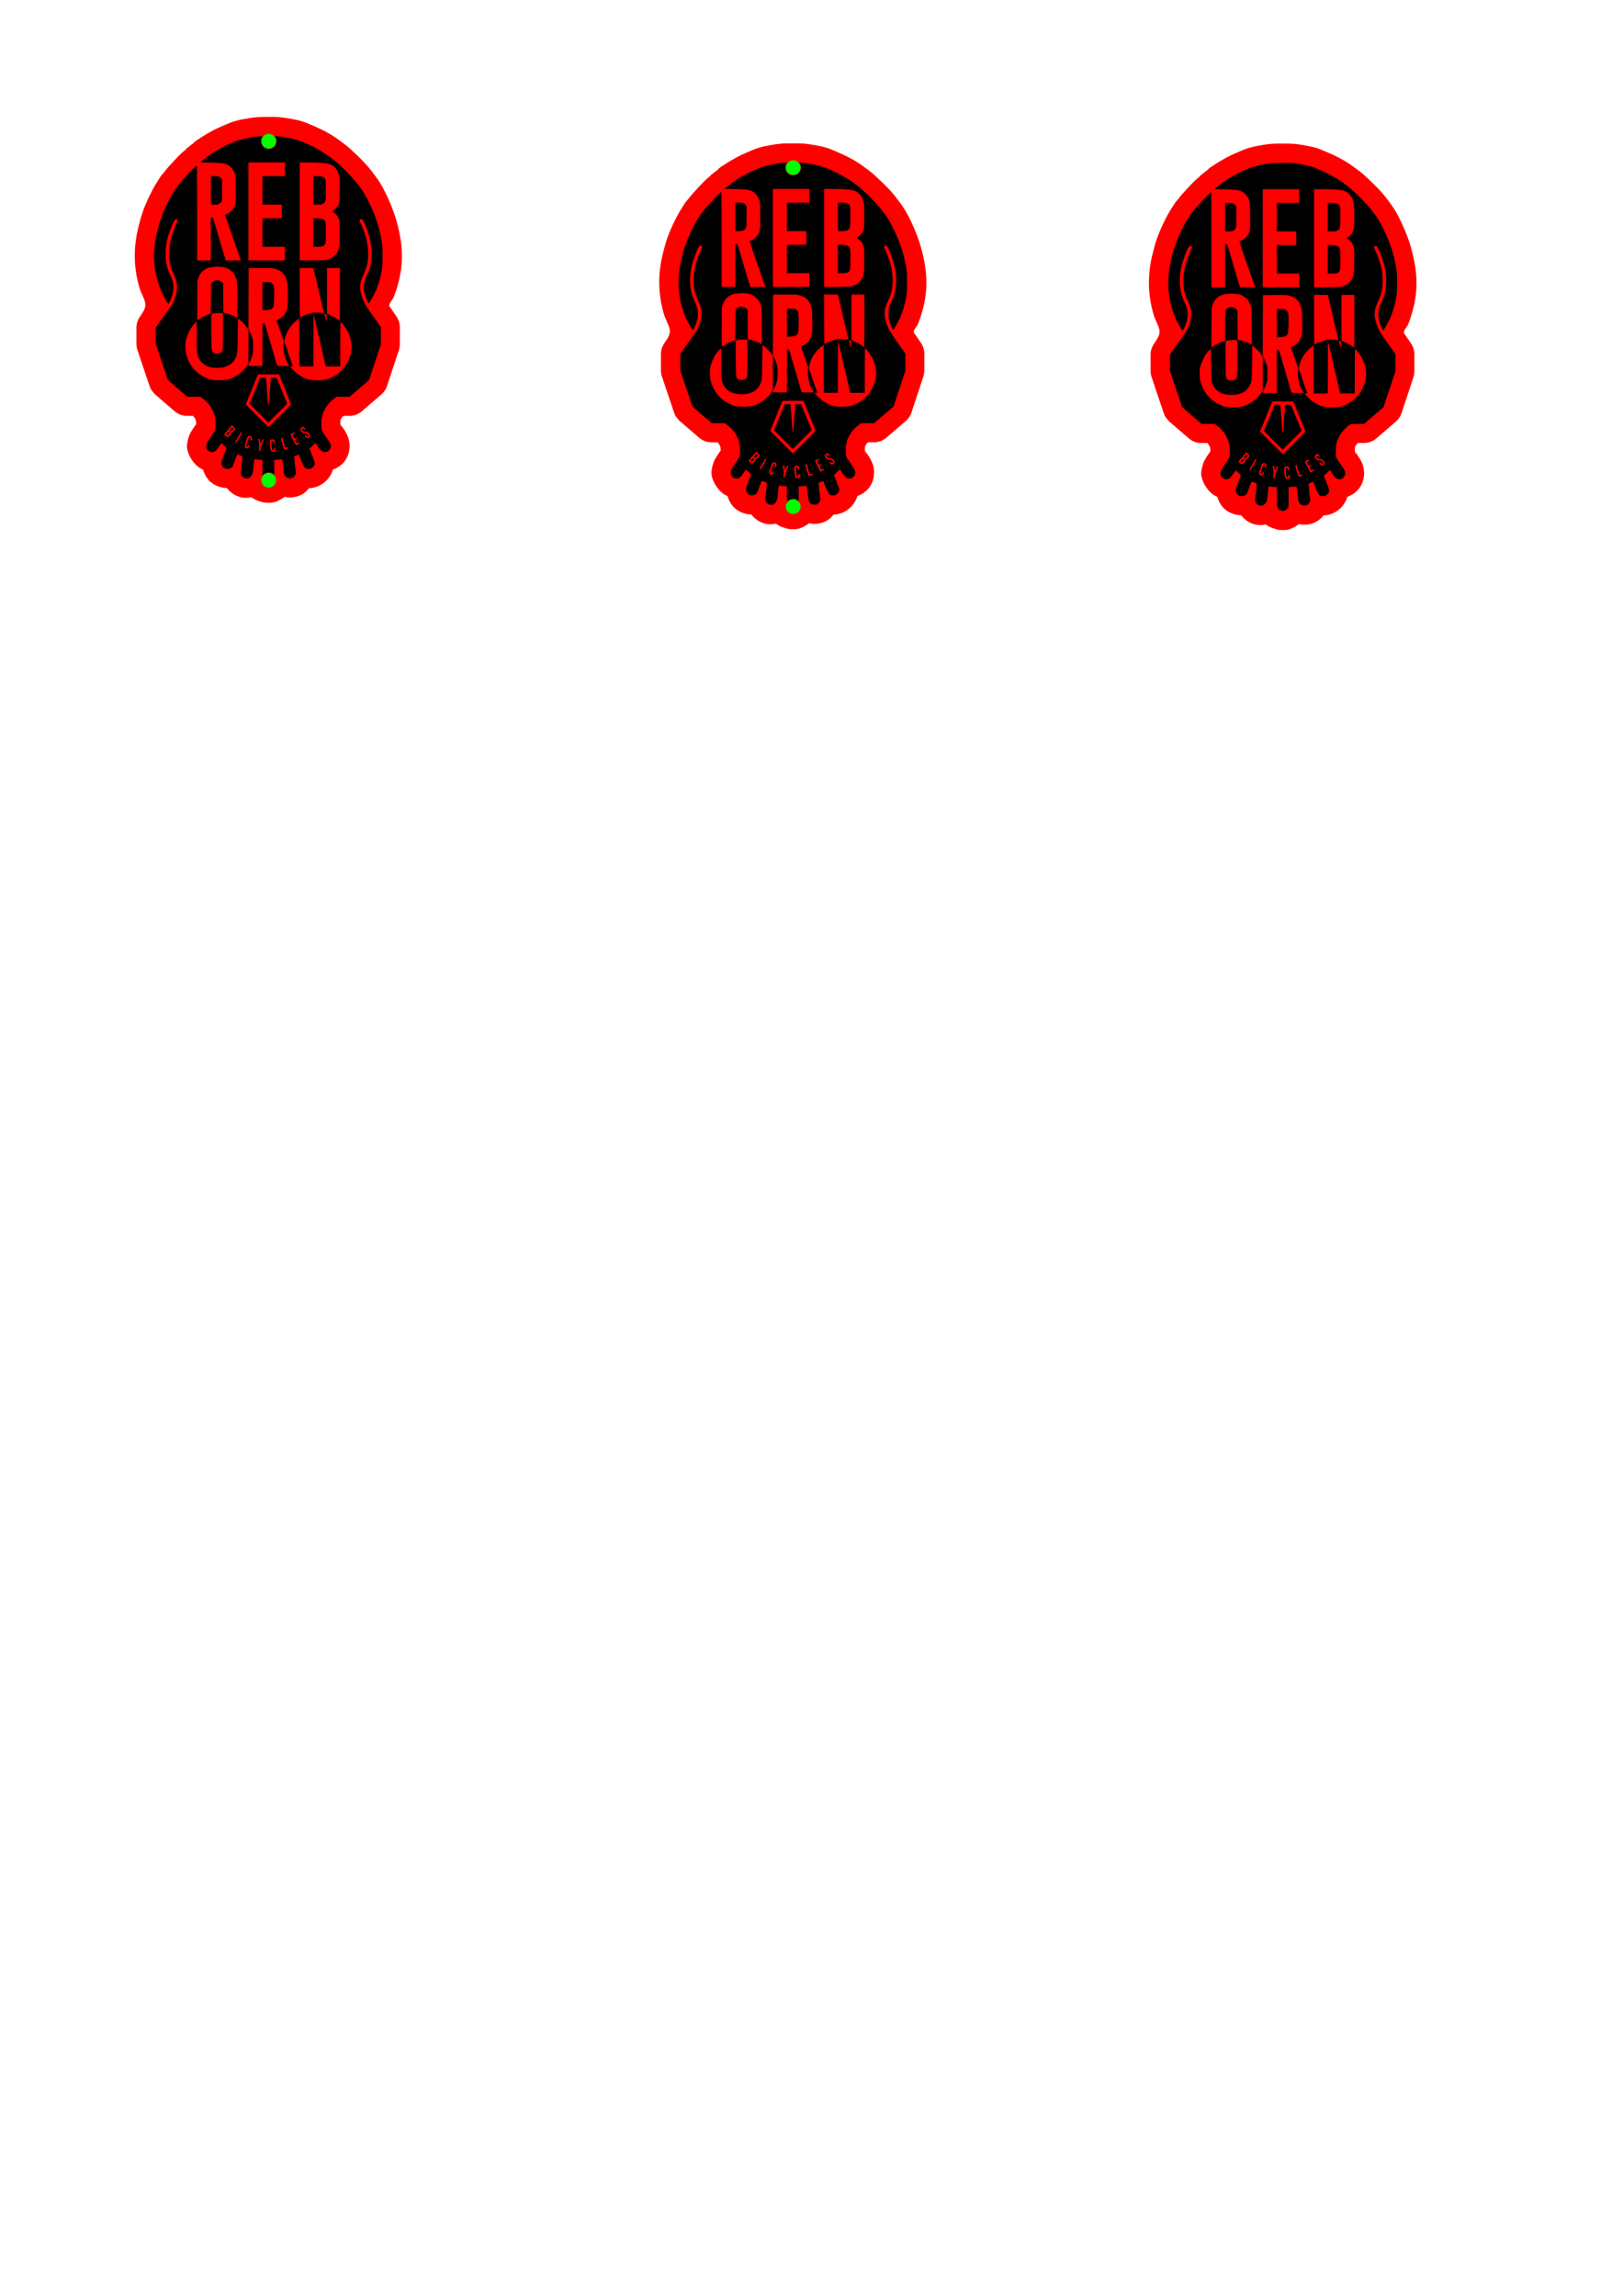 <?xml version="1.0" encoding="UTF-8" standalone="no"?>
<!-- Created with Inkscape (http://www.inkscape.org/) -->

<svg
   xmlns:dc="http://purl.org/dc/elements/1.1/"
   xmlns:cc="http://creativecommons.org/ns#"
   xmlns:rdf="http://www.w3.org/1999/02/22-rdf-syntax-ns#"
   xmlns:svg="http://www.w3.org/2000/svg"
   xmlns="http://www.w3.org/2000/svg"
   xmlns:sodipodi="http://sodipodi.sourceforge.net/DTD/sodipodi-0.dtd"
   xmlns:inkscape="http://www.inkscape.org/namespaces/inkscape"
   width="210mm"
   height="297mm"
   viewBox="0 0 744.094 1052.362"
   id="svg2"
   version="1.1"
   inkscape:version="0.91 r13725"
   sodipodi:docname="reborn_emblem_alu.svg">
  <defs
     id="defs4" />
  <sodipodi:namedview
     id="base"
     pagecolor="#ffffff"
     bordercolor="#666666"
     borderopacity="1.0"
     inkscape:pageopacity="0.0"
     inkscape:pageshadow="2"
     inkscape:zoom="0.98994949"
     inkscape:cx="185.91193"
     inkscape:cy="924.31936"
     inkscape:document-units="px"
     inkscape:current-layer="layer1"
     showgrid="false"
     inkscape:window-width="1440"
     inkscape:window-height="837"
     inkscape:window-x="-4"
     inkscape:window-y="-4"
     inkscape:window-maximized="1" />
  <g
     inkscape:label="Layer 1"
     inkscape:groupmode="layer"
     id="layer1">
    <path
       style="fill:#ff0000"
       d="M 588.016 65.814 C 585.196 65.815 582.769 65.822 580.105 66.26 C 576.125 66.914 572.965 67.364 569.049 69.117 C 568.994 69.142 567.549 69.762 566.406 70.24 C 564.039 71.23 561.633 72.549 559.334 73.908 C 558.184 74.588 557.107 75.258 556.123 75.932 C 555.29 76.502 554.736 76.653 553.482 78.025 C 552.826 78.483 552.299 78.867 551.688 79.391 L 551.051 79.936 C 550.477 80.238 550.309 80.552 550.15 80.773 C 550.072 80.845 549.929 80.972 549.652 81.227 C 549.438 81.389 549.184 81.573 549.035 81.699 C 548.554 82.107 548.194 82.45 547.791 82.842 C 546.985 83.625 546.09 84.547 545.148 85.549 C 543.265 87.552 541.433 89.538 539.973 91.498 C 539.885 91.615 539.123 92.392 540.002 91.514 C 538.748 92.767 538.712 93.036 538.318 93.609 C 537.925 94.182 537.534 94.79 537.127 95.443 C 536.313 96.75 535.469 98.188 534.75 99.561 C 532.573 103.715 530.476 108.538 529.373 112.738 C 529.261 113.165 528.9 114.542 528.572 115.789 C 525.918 125.89 526.139 135.919 529.332 145.584 C 531.325 150.373 532.863 151.861 530.145 155.957 L 528.957 157.762 C 528.011 159.197 527.506 160.877 527.506 162.596 L 527.506 166.312 L 527.506 170.029 C 527.506 170.983 527.662 171.93 527.967 172.834 L 528.809 175.334 C 529.261 176.675 529.822 178.371 529.969 178.832 C 530.279 179.802 530.929 181.701 531.605 183.654 C 532.248 185.51 533.041 187.944 532.998 187.799 C 533.196 188.469 533.4 189.028 533.662 189.635 C 533.925 190.242 533.683 190.48 535.377 192.438 C 536.888 194.183 536.295 193.369 536.59 193.635 C 536.885 193.9 537.244 194.218 537.67 194.592 C 538.522 195.34 539.629 196.301 540.814 197.318 L 545.047 200.953 C 546.64 202.321 548.67 203.074 550.77 203.074 L 553.566 203.074 C 554.178 203.801 554.687 204.661 554.811 205.146 C 554.898 205.491 554.929 206.324 554.961 206.812 C 553.732 208.592 552.965 209.663 552.168 211.17 C 551.364 212.691 550.691 215.58 550.691 216.949 C 550.691 220.732 554.135 226.22 557.986 227.691 C 558.025 227.706 558.085 227.712 558.125 227.727 C 558.661 229.716 559.698 231.671 561.279 233.15 C 563.47 235.2 566.397 236.155 569.037 236.199 C 571.817 239.762 576.037 241.409 580.279 240.404 C 581.363 241.252 582.77 241.915 584.648 242.461 C 585.857 242.812 586.053 242.925 587.826 242.973 C 590.886 243.056 592.04 242.307 593.361 241.615 C 594.102 241.227 594.816 240.833 595.572 240.201 C 596.088 240.321 596.612 240.452 597.07 240.486 C 598.838 240.618 601.311 240.372 603.555 239.107 C 604.906 238.346 605.956 237.316 606.777 236.27 C 609.618 236.2 612.082 235.049 613.967 233.467 C 615.551 232.137 617.022 230.167 617.703 227.748 C 620.119 226.88 622.24 225.286 623.533 223.303 C 625.744 219.912 626.037 215.304 624.113 211.533 C 622.943 209.239 622.567 208.972 621.619 207.605 C 621.433 207.337 621.287 207.119 621.113 206.865 C 621.14 206.006 621.402 204.7 621.049 206.08 C 621.124 205.788 621.181 205.514 621.242 205.236 C 621.195 205.209 621.16 205.157 621.156 205.166 C 621.143 205.2 621.229 204.998 621.342 204.77 C 621.354 204.746 621.362 204.734 621.375 204.709 C 621.441 204.511 621.533 204.57 621.578 203.789 C 621.567 204.026 621.554 204.25 621.537 204.418 C 621.735 204.059 621.981 203.618 621.988 203.607 C 621.955 203.656 622.29 203.331 622.557 203.074 L 625.289 203.074 C 627.389 203.074 629.419 202.322 631.012 200.953 L 635.494 197.102 L 635.496 197.1 L 639.979 193.248 C 641.235 192.169 642.161 190.755 642.648 189.172 L 643.033 187.928 L 643.033 187.926 C 643.15 187.548 643.786 185.613 644.289 184.139 C 644.843 182.515 645.878 179.397 646.643 177.057 L 648.01 172.873 C 648.297 171.995 648.444 171.078 648.445 170.154 L 648.449 166.281 L 648.453 162.408 C 648.455 160.648 647.926 158.928 646.938 157.471 L 645.428 155.242 L 645.426 155.242 C 644.984 154.59 644.571 153.991 644.229 153.506 C 644.057 153.263 643.908 153.055 643.746 152.836 C 643.715 152.794 643.665 152.73 643.631 152.686 C 643.628 152.68 643.617 152.67 643.617 152.66 C 643.573 151.046 645.052 150.099 645.742 148.309 C 647.171 144.602 648.155 141.056 648.793 137.258 C 649.641 132.209 649.579 127.1 648.814 122.166 C 647.913 116.35 646.322 110.825 643.973 105.289 C 642.156 101.008 640.197 97.019 637.773 93.744 C 637.191 92.957 636.428 91.925 636.115 91.498 C 633.713 88.224 631.019 85.518 628.6 83.227 C 626.34 81.087 624.854 79.577 622.545 77.926 C 622.301 77.751 621.431 77.114 620.879 76.697 C 617.551 74.188 613.438 71.895 609.627 70.279 C 608.257 69.698 606.56 68.963 606.762 69.055 C 602.83 67.279 599.983 66.961 595.906 66.266 C 593.188 65.802 590.839 65.814 588.018 65.814 L 588.016 65.814 z M 621.111 207.287 C 621.579 208.369 621.155 208.051 621.146 207.971 C 621.137 207.893 621.123 207.575 621.111 207.287 z M 616.199 217.824 L 617.182 220.322 L 617.156 220.348 C 617.141 220.306 617.131 220.273 617.115 220.23 C 616.857 219.525 616.54 218.69 616.199 217.824 z M 590.121 224.867 C 590.108 224.948 590.181 225.114 590.061 225.564 C 590.074 225.427 590.137 224.769 590.121 224.867 z M 576.498 227.404 C 576.499 227.996 576.515 228.491 576.523 229.045 C 576.514 229.048 576.507 229.05 576.498 229.053 L 576.498 227.404 z "
       id="path3504-0" />
    <path
       style="fill:#000000"
       d="M 588.119 74.598 C 585.547 74.598 582.961 74.709 581.629 74.928 C 578.204 75.49 574.182 76.489 572.738 77.135 C 572.355 77.306 571.074 77.85 569.895 78.344 C 566.672 79.691 560.548 83.313 559.662 84.395 C 559.566 84.512 559.202 84.797 558.852 85.029 C 558.501 85.262 557.893 85.728 557.5 86.064 L 556.785 86.676 L 561.77 86.799 C 567.129 86.932 568.139 87.091 569.789 88.043 C 571.128 88.815 572.511 90.804 572.936 92.568 C 573.005 92.856 573.093 95.642 573.131 98.758 C 573.206 104.91 573.114 105.879 572.328 107.359 C 571.616 108.701 569.303 110.613 568.393 110.613 C 568.185 110.613 568.277 111.022 568.826 112.574 C 569.208 113.653 569.631 114.93 569.766 115.412 C 569.901 115.894 570.259 116.953 570.562 117.766 C 570.866 118.578 571.847 121.36 572.744 123.949 C 573.641 126.538 574.566 129.166 574.799 129.789 C 575.031 130.412 575.275 131.099 575.342 131.314 L 575.463 131.707 L 572.006 131.707 L 568.547 131.707 L 568.131 130.355 C 567.902 129.612 567.385 127.945 566.98 126.65 C 566.576 125.356 566.072 123.669 565.861 122.902 C 565.65 122.135 565.163 120.449 564.777 119.154 C 564.392 117.86 563.808 115.9 563.48 114.797 C 562.633 111.939 562.6 111.87 562.094 111.967 L 561.668 112.047 L 561.668 121.877 L 561.668 131.707 L 558.529 131.707 L 555.393 131.707 L 555.393 109.914 C 555.393 95.992 555.33 88.123 555.223 88.123 C 554.771 88.123 548.841 94.43 547.115 96.746 C 546.832 97.126 546.471 97.567 546.312 97.725 C 545.75 98.287 543.753 101.494 542.629 103.639 C 540.817 107.096 538.658 112.347 537.969 114.971 C 537.855 115.402 537.496 116.775 537.168 118.021 C 534.875 126.745 535.067 134.645 537.771 142.83 C 538.586 145.297 539.308 146.914 540.459 148.85 C 540.906 149.601 541.271 150.27 541.271 150.338 C 541.271 150.405 541.486 150.718 541.75 151.033 L 542.23 151.607 L 542.76 150.678 C 543.437 149.493 544.169 147.277 544.426 145.631 C 544.799 143.233 544.355 141.016 542.928 138.156 C 541.534 135.362 540.921 132.466 540.922 128.668 C 540.923 125.088 541.584 121.528 542.863 118.199 C 543.158 117.434 543.426 116.668 543.459 116.496 C 543.492 116.325 543.87 115.442 544.299 114.537 C 544.925 113.215 545.166 112.871 545.529 112.779 C 546.002 112.661 546.5 112.932 546.5 113.307 C 546.5 113.422 546.082 114.451 545.57 115.594 C 542.822 121.734 541.903 127.818 542.928 133.088 C 543.296 134.984 543.551 135.721 544.674 138.156 C 545.852 140.712 546.152 141.893 546.148 143.936 C 546.145 145.922 545.84 147.441 545.08 149.25 C 544.764 150.004 544.501 150.661 544.496 150.709 C 544.452 151.154 542.92 153.491 541.047 155.971 C 539.793 157.631 538.232 159.801 537.578 160.793 L 536.389 162.596 L 536.389 166.312 L 536.389 170.029 L 537.232 172.529 C 537.696 173.904 538.237 175.539 538.436 176.162 C 538.635 176.785 539.342 178.864 540.006 180.781 C 540.67 182.699 541.354 184.739 541.523 185.314 C 541.693 185.89 541.96 186.509 542.117 186.691 C 542.275 186.873 544.309 188.657 546.637 190.656 L 550.869 194.291 L 553.85 194.291 L 556.83 194.291 L 557.896 195.061 C 560.585 196.996 562.651 199.955 563.422 202.979 C 563.888 204.807 564.029 207.162 563.768 208.711 C 563.579 209.827 563.418 210.168 562.318 211.762 C 559.881 215.294 559.576 215.87 559.576 216.949 C 559.576 218.225 560.121 219.069 561.219 219.488 C 562.807 220.095 563.861 219.517 565.371 217.219 C 565.97 216.306 566.512 215.58 566.572 215.604 C 566.633 215.628 567.2 216.135 567.834 216.73 C 568.857 217.691 568.97 217.859 568.82 218.213 C 568.728 218.432 568.177 219.823 567.598 221.303 C 566.763 223.436 566.55 224.172 566.574 224.85 C 566.63 226.418 567.739 227.454 569.346 227.441 C 570.577 227.432 571.723 226.668 571.881 225.752 C 571.898 225.653 572.265 224.674 572.697 223.574 C 573.129 222.475 573.536 221.399 573.602 221.184 C 573.753 220.686 573.984 220.691 575.178 221.219 L 576.145 221.646 L 576.121 222.568 C 576.109 223.076 575.951 224.537 575.77 225.812 C 575.325 228.934 575.338 229.825 575.836 230.57 C 576.627 231.755 578.338 232.135 579.463 231.377 C 580.614 230.601 581.03 229.45 581.273 226.369 C 581.521 223.239 581.582 222.86 581.83 222.955 C 581.966 223.007 582.819 223.102 583.727 223.166 L 585.377 223.283 L 585.381 227.396 C 585.383 229.66 585.455 231.815 585.541 232.186 C 585.728 232.992 586.472 233.817 587.201 234.029 C 587.492 234.114 587.926 234.188 588.166 234.195 C 588.845 234.214 589.991 233.612 590.416 233.016 C 590.791 232.489 590.802 232.353 590.787 227.879 L 590.771 223.283 L 592.545 223.168 C 593.521 223.104 594.352 223.084 594.391 223.123 C 594.517 223.249 594.941 226.415 595.043 227.992 C 595.204 230.481 596.032 231.595 597.824 231.729 C 599.044 231.82 599.807 231.39 600.354 230.303 L 600.773 229.467 L 600.48 227.23 C 600.319 226 600.204 224.931 600.225 224.854 C 600.272 224.672 600.024 222.361 599.916 221.986 C 599.86 221.793 599.992 221.643 600.32 221.523 C 600.587 221.426 601.087 221.226 601.432 221.078 L 602.057 220.809 L 603.143 223.566 C 604.32 226.56 604.693 227.086 605.865 227.396 C 607.664 227.872 609.713 226.153 609.373 224.453 C 609.319 224.184 608.757 222.649 608.125 221.043 L 606.975 218.121 L 608.346 216.781 L 609.715 215.439 L 610.732 216.986 C 612.001 218.914 612.66 219.509 613.691 219.664 C 615.912 219.997 617.459 217.623 616.389 215.525 C 616.187 215.13 615.339 213.82 614.502 212.613 C 613.665 211.406 612.872 210.222 612.74 209.982 C 612.359 209.286 612.293 205.259 612.641 203.902 C 612.795 203.3 612.92 202.673 612.92 202.51 C 612.92 202.074 614.023 199.853 614.822 198.676 C 615.681 197.411 617.392 195.679 618.568 194.887 L 619.453 194.291 L 622.42 194.291 L 625.387 194.291 L 629.871 190.439 L 634.354 186.588 L 634.738 185.34 C 634.95 184.654 635.551 182.839 636.074 181.305 C 636.598 179.771 637.643 176.631 638.395 174.33 L 639.762 170.146 L 639.766 166.275 L 639.77 162.402 L 638.258 160.174 C 637.426 158.948 636.689 157.903 636.621 157.855 C 636.399 157.699 633.032 152.731 632.484 151.75 C 631.614 150.191 630.725 147.694 630.426 145.965 C 629.964 143.297 630.302 141.39 631.811 138.133 C 633.417 134.665 633.902 132.491 633.908 128.742 C 633.913 125.397 633.401 122.403 632.283 119.234 C 632.081 118.663 631.887 118.075 631.85 117.926 C 631.741 117.489 630.881 115.49 630.324 114.387 C 629.835 113.417 629.824 113.35 630.109 113.035 C 630.779 112.295 631.336 112.707 632.15 114.539 C 634.675 120.221 635.743 125.051 635.531 129.828 C 635.384 133.153 634.482 136.71 633.301 138.621 C 632.553 139.832 632.063 141.661 631.979 143.561 C 631.909 145.128 631.961 145.642 632.344 147.135 C 632.738 148.673 633.914 151.406 634.182 151.406 C 634.441 151.406 637.051 146.694 637.646 145.148 C 638.903 141.889 639.68 139.077 640.23 135.803 C 640.679 133.133 640.682 126.397 640.234 123.514 C 639.439 118.385 638.082 113.658 635.988 108.723 C 634.397 104.973 632.221 100.874 630.812 98.971 C 630.225 98.177 629.47 97.153 629.135 96.695 C 628.281 95.532 624.207 91.07 622.66 89.605 C 620.55 87.607 618.316 85.63 617.535 85.072 C 617.133 84.785 616.302 84.173 615.689 83.711 C 613.664 82.184 608.893 79.47 606.297 78.369 C 604.907 77.78 603.534 77.19 603.246 77.061 C 601.932 76.467 598.176 75.546 594.529 74.924 C 593.251 74.706 590.692 74.597 588.119 74.598 z M 578.926 86.729 L 587.295 86.729 L 595.662 86.729 L 595.662 89.867 L 595.662 93.004 L 590.52 93.004 L 585.377 93.004 L 585.377 99.543 L 585.377 106.08 L 589.822 106.08 L 594.268 106.08 L 594.268 109.217 L 594.268 112.355 L 589.822 112.355 L 585.377 112.355 L 585.377 118.893 L 585.377 125.43 L 590.52 125.43 L 595.662 125.43 L 595.662 128.568 L 595.662 131.707 L 587.295 131.707 L 578.926 131.707 L 578.926 109.217 L 578.926 86.729 z M 602.461 86.729 L 605.904 86.744 C 614.6 86.783 616.493 87.082 618.252 88.689 C 619.448 89.783 619.968 90.661 620.457 92.414 C 620.813 93.69 620.842 94.172 620.848 99.105 C 620.854 103.867 620.819 104.532 620.521 105.469 C 620.113 106.752 619.372 107.774 618.291 108.545 C 617.84 108.866 617.467 109.181 617.463 109.244 C 617.458 109.307 617.8 109.561 618.223 109.809 C 619.242 110.406 620.028 111.433 620.48 112.756 C 620.827 113.769 620.85 114.182 620.846 119.242 C 620.842 124.217 620.813 124.762 620.465 126.104 C 620.02 127.817 619.434 128.782 618.238 129.781 C 617.076 130.752 616.253 131.161 614.863 131.455 C 614.006 131.637 612.244 131.701 608.084 131.703 L 602.461 131.707 L 602.461 109.217 L 602.461 86.729 z M 608.736 92.969 L 608.736 99.523 L 608.736 106.08 L 610.588 106.08 C 612.182 106.08 612.534 106.026 613.133 105.689 C 614.42 104.966 614.49 104.645 614.49 99.439 C 614.49 95.168 614.468 94.839 614.139 94.307 C 613.501 93.274 613.057 93.106 610.785 93.033 L 608.736 92.969 z M 561.668 93.004 L 561.668 99.543 L 561.668 106.08 L 563.297 106.08 C 565.083 106.08 565.678 105.838 566.445 104.803 C 566.795 104.331 566.811 104.109 566.811 99.486 L 566.811 94.66 L 566.312 94.01 C 565.704 93.214 565.041 93.007 563.105 93.006 L 561.668 93.004 z M 608.736 112.307 L 608.736 118.869 L 608.736 125.43 L 610.672 125.43 C 612.981 125.43 613.638 125.197 614.15 124.193 C 614.462 123.583 614.49 123.144 614.49 118.941 C 614.49 114.82 614.458 114.294 614.17 113.756 C 613.664 112.812 612.857 112.501 610.646 112.396 L 608.736 112.307 z M 564.164 134.59 C 565.4 134.565 566.902 134.686 568.084 134.922 C 569.734 135.251 571.991 137.028 572.721 138.572 C 573.738 140.727 573.751 140.875 573.824 149.793 C 573.861 154.323 573.84 158.031 573.777 158.031 C 573.714 158.031 573.456 157.885 573.201 157.709 C 572.455 157.191 570.23 156.346 568.777 156.027 L 567.432 155.732 L 567.383 148.957 L 567.334 142.184 L 566.668 141.574 C 565.239 140.266 562.7 140.638 561.914 142.271 C 561.826 142.453 561.716 145.659 561.668 149.395 L 561.58 156.186 L 560.883 156.387 C 559.909 156.669 556.777 158.262 556.135 158.803 C 555.842 159.049 555.551 159.252 555.488 159.252 C 555.426 159.252 555.401 155.152 555.434 150.143 L 555.492 141.033 L 555.941 139.77 C 556.687 137.673 557.841 136.332 559.658 135.455 C 560.61 134.996 560.852 134.939 563.039 134.664 C 563.37 134.622 563.752 134.598 564.164 134.59 z M 602.461 135.193 L 605.592 135.193 L 608.725 135.193 L 608.896 135.848 C 609.496 138.108 610.712 143.211 610.756 143.648 C 610.785 143.936 611.44 146.741 612.213 149.881 C 612.986 153.021 613.619 155.677 613.619 155.783 C 613.619 155.91 613.452 155.931 613.139 155.846 C 612.875 155.774 611.8 155.703 610.748 155.688 C 608.878 155.66 608.833 155.65 608.717 155.232 L 608.598 154.805 L 608.58 155.277 C 608.565 155.683 608.457 155.778 607.822 155.941 C 605.307 156.588 603.172 157.41 602.91 157.834 C 602.844 157.942 602.715 158.031 602.625 158.031 C 602.524 158.031 602.461 153.63 602.461 146.611 L 602.461 135.193 z M 615.014 135.193 L 617.977 135.193 L 620.941 135.193 L 620.941 147.309 C 620.941 153.972 620.92 159.421 620.896 159.416 C 620.873 159.411 620.507 159.135 620.082 158.801 C 619.269 158.162 616.731 156.827 615.65 156.471 L 615.014 156.26 L 615.014 145.727 L 615.014 135.193 z M 587.373 135.219 C 589.671 135.223 590.192 135.298 591.084 135.543 C 594.085 136.366 595.5 137.721 596.496 140.729 C 596.924 142.021 596.946 142.289 597.018 147.004 C 597.1 152.449 596.988 153.593 596.201 155.309 C 595.36 157.142 594.384 158.016 591.859 159.189 C 591.83 159.203 592.167 160.222 592.607 161.455 C 593.048 162.688 593.8 164.815 594.277 166.182 L 595.146 168.666 L 595.031 170.295 C 594.81 173.445 595.822 177.396 597.439 179.691 L 597.777 180.172 L 595.004 180.172 C 591.762 180.172 592.195 180.506 591.305 177.295 C 590.986 176.144 590.421 174.182 590.049 172.936 C 588.919 169.147 587.641 164.797 587.361 163.783 C 586.507 160.692 586.407 160.471 585.875 160.471 L 585.377 160.471 L 585.377 170.32 L 585.377 180.17 L 582.152 180.17 C 578.444 180.17 578.55 180.233 579.439 178.59 C 579.721 178.069 580.21 176.897 580.525 175.986 C 581.087 174.366 581.098 174.267 581.098 171.367 C 581.098 168.579 581.07 168.316 580.605 166.922 C 580.334 166.107 579.844 164.928 579.518 164.303 L 578.924 163.164 L 578.969 149.223 L 579.014 135.281 L 584.404 135.234 C 585.645 135.224 586.607 135.217 587.373 135.219 z M 585.377 141.613 L 585.377 148.102 L 585.377 154.59 L 587.098 154.508 C 589.113 154.411 589.944 154.029 590.398 152.992 C 590.715 152.27 590.907 146.744 590.695 144.48 C 590.582 143.27 590.517 143.104 589.904 142.447 L 589.238 141.73 L 587.307 141.672 L 585.377 141.613 z M 565.539 155.838 C 565.916 155.827 566.23 155.832 566.418 155.857 L 567.246 155.971 L 567.246 164.279 C 567.246 173.58 567.255 173.499 566.025 174.113 C 565.261 174.495 563.858 174.501 563.098 174.127 C 561.92 173.546 561.935 173.671 561.879 164.539 C 561.832 156.769 561.846 156.31 562.141 156.221 C 562.713 156.047 564.409 155.871 565.539 155.838 z M 613.869 156.154 C 613.897 156.127 614.126 156.181 614.379 156.277 C 614.834 156.45 614.838 156.473 614.838 158.201 L 614.84 158.201 C 614.84 159.162 614.817 159.949 614.789 159.949 C 614.716 159.949 613.81 156.213 613.869 156.154 z M 608.824 156.375 L 609.654 159.773 C 610.111 161.643 610.575 163.643 610.686 164.219 C 610.796 164.794 611.492 167.775 612.232 170.844 C 613.566 176.373 613.743 177.147 614.152 179.256 L 614.363 180.346 L 617.738 180.346 L 621.115 180.346 L 621.115 170.146 C 621.115 164.537 621.168 159.949 621.234 159.949 C 621.43 159.949 622.665 161.356 623.373 162.389 C 625.237 165.105 626.346 168.481 626.346 171.443 C 626.346 174.929 624.571 179.242 622.027 181.938 C 619.742 184.36 616.595 186.111 613.744 186.545 C 611.018 186.96 607.408 186.741 605.49 186.043 C 604.485 185.677 602.375 184.461 601.273 183.613 C 600.764 183.221 599.83 182.345 599.201 181.666 L 598.059 180.432 L 598.691 180.379 C 599.039 180.349 599.322 180.289 599.322 180.246 C 599.322 180.203 598.845 178.853 598.262 177.248 C 597.678 175.643 597.17 174.179 597.133 173.994 C 597.022 173.448 596.149 170.859 596.012 170.67 C 595.942 170.574 595.768 170.142 595.625 169.711 C 595.39 169.003 595.394 168.808 595.662 167.707 C 596.463 164.413 598.313 161.469 600.893 159.383 L 602.199 158.326 L 602.244 169.336 L 602.289 180.346 L 605.512 180.346 L 608.734 180.346 L 608.779 168.359 L 608.824 156.375 z M 574.133 158.363 L 575.268 159.299 C 576.538 160.347 577.621 161.525 578.402 162.705 L 578.926 163.494 L 578.926 171.387 L 578.926 179.277 L 577.854 180.701 C 576.672 182.269 575.128 183.636 573.26 184.768 C 571.576 185.788 570.388 186.233 568.553 186.533 C 566.046 186.943 561.803 186.724 560.535 186.119 C 560.343 186.028 559.585 185.672 558.852 185.33 C 556.227 184.106 553.852 181.988 552.375 179.561 C 551.437 178.018 550.574 175.905 550.262 174.381 C 549.943 172.827 549.902 169.969 550.178 168.631 C 550.612 166.524 551.747 163.945 553.039 162.127 C 553.711 161.182 554.892 159.949 555.125 159.949 C 555.176 159.949 555.217 162.932 555.217 166.58 C 555.217 174.066 555.334 175.124 556.352 176.945 C 557.873 179.669 560.612 181.043 564.521 181.043 C 568.659 181.043 571.506 179.566 572.947 176.672 C 573.892 174.775 573.915 174.556 574.027 166.172 L 574.133 158.363 z M 583.352 184.006 L 588.156 184.01 L 592.961 184.014 L 593.943 186.408 C 594.484 187.724 595.063 189.192 595.232 189.672 C 595.402 190.151 595.775 191.054 596.059 191.678 C 596.813 193.332 598.451 197.529 598.451 197.805 C 598.451 197.935 596.157 200.337 593.352 203.141 C 590.546 205.945 588.212 208.238 588.164 208.238 C 588.116 208.238 585.737 205.899 582.879 203.039 L 577.682 197.84 L 577.938 197.242 C 578.077 196.914 578.526 195.783 578.938 194.729 C 579.349 193.674 579.919 192.301 580.203 191.678 C 580.487 191.054 580.97 189.838 581.277 188.975 C 581.585 188.112 582.179 186.64 582.596 185.705 L 583.352 184.006 z M 589.26 185.574 L 589.158 186.49 C 589.028 187.669 588.753 191.288 588.496 195.207 C 588.222 199.378 587.926 199.345 587.727 195.123 C 587.615 192.772 587.165 187.039 587.021 186.143 L 586.93 185.576 L 585.648 185.576 L 584.365 185.576 L 583.541 187.537 C 583.087 188.616 582.64 189.734 582.547 190.021 C 582.454 190.309 582.275 190.779 582.15 191.066 C 582.025 191.354 581.554 192.491 581.104 193.594 C 580.653 194.696 580.092 196.025 579.855 196.545 L 579.426 197.49 L 583.752 201.818 L 588.076 206.146 L 592.43 201.795 L 596.783 197.441 L 596.379 196.521 C 596.156 196.015 595.15 193.56 594.145 191.068 C 593.139 188.577 592.203 186.322 592.066 186.057 C 591.829 185.597 591.759 185.574 590.539 185.574 L 589.26 185.574 z M 571.357 207.367 C 571.59 207.367 572.824 208.677 572.824 208.924 C 572.824 209.364 571.632 210.68 571.232 210.68 C 571.042 210.68 570.936 210.76 570.996 210.857 C 571.136 211.084 570.471 212.167 569.982 212.51 C 569.422 212.902 569.049 212.83 568.359 212.197 L 567.734 211.625 L 569.51 209.496 C 570.486 208.325 571.318 207.367 571.357 207.367 z M 604.053 208.135 C 604.311 208.195 604.57 208.382 604.791 208.689 C 605.262 209.343 604.892 209.675 604.307 209.125 C 603.844 208.69 603.508 208.761 603.508 209.295 C 603.508 209.879 604.13 210.329 604.945 210.336 C 605.855 210.344 606.33 210.596 606.902 211.371 C 607.462 212.129 607.457 212.482 606.883 212.934 C 606.63 213.132 606.251 213.295 606.041 213.295 C 605.556 213.295 604.822 212.531 604.961 212.17 C 605.105 211.795 605.377 211.831 605.605 212.258 C 605.726 212.483 605.934 212.598 606.164 212.564 C 606.73 212.481 606.725 212.126 606.15 211.551 C 605.725 211.126 605.48 211.027 604.852 211.027 C 603.976 211.027 603.312 210.61 602.889 209.791 C 602.6 209.234 602.698 208.9 603.311 208.346 C 603.536 208.142 603.794 208.075 604.053 208.135 z M 571.494 208.453 C 571.314 208.49 571.087 208.675 570.779 209.031 C 570.25 209.643 570.22 209.733 570.479 209.922 C 570.83 210.179 571.244 210.052 571.645 209.564 C 572.029 209.096 572.035 208.607 571.66 208.463 C 571.609 208.443 571.554 208.441 571.494 208.453 z M 569.811 210.387 C 569.698 210.426 569.555 210.556 569.312 210.799 C 568.967 211.144 568.806 211.448 568.873 211.623 C 569.045 212.072 569.57 211.935 569.99 211.334 C 570.337 210.837 570.351 210.746 570.119 210.514 C 570.003 210.398 569.923 210.347 569.811 210.387 z M 575.686 210.543 C 575.756 210.55 575.829 210.592 575.924 210.652 C 576.09 210.758 575.8 211.388 574.791 213.119 C 574.045 214.399 573.337 215.478 573.217 215.518 C 572.729 215.677 572.815 215 573.393 214.123 C 573.725 213.619 574.329 212.599 574.734 211.855 C 575.303 210.813 575.475 210.522 575.686 210.543 z M 599.9 210.766 C 599.962 210.757 600.007 210.758 600.031 210.773 C 600.337 210.963 600.195 211.317 599.715 211.559 C 599.451 211.691 599.212 211.813 599.184 211.828 C 599.155 211.844 599.311 212.222 599.527 212.668 C 599.815 213.26 599.991 213.447 600.188 213.363 C 600.335 213.301 600.634 213.211 600.85 213.164 C 601.396 213.046 601.363 213.518 600.805 213.816 C 600.272 214.101 600.269 214.185 600.754 215.027 L 601.139 215.695 L 601.723 215.416 C 602.224 215.177 602.329 215.172 602.461 215.385 C 602.577 215.572 602.396 215.754 601.725 216.121 C 601.236 216.388 600.815 216.605 600.787 216.605 C 600.707 216.605 598.277 211.752 598.277 211.592 C 598.277 211.407 599.472 210.827 599.9 210.766 z M 579.279 212.248 C 580.287 212.248 580.854 213.002 580.545 213.93 C 580.367 214.462 580.172 214.58 579.826 214.361 C 579.637 214.241 579.632 214.146 579.809 213.863 C 580.083 213.424 579.897 212.901 579.494 212.979 C 579.285 213.019 578.986 213.584 578.543 214.777 C 578.188 215.735 577.893 216.656 577.889 216.824 C 577.877 217.263 578.585 217.225 578.701 216.781 C 578.754 216.58 578.94 216.432 579.141 216.432 C 579.432 216.432 579.468 216.51 579.367 216.912 C 579.301 217.176 579.124 217.528 578.973 217.695 C 578.39 218.342 577.184 217.844 577.184 216.957 C 577.184 216.681 577.419 215.843 577.707 215.096 C 577.995 214.349 578.229 213.61 578.229 213.453 C 578.229 213.025 578.906 212.248 579.279 212.248 z M 594.234 213.119 C 594.472 213.119 594.604 213.347 594.766 214.035 C 594.884 214.539 595.154 215.563 595.365 216.312 L 595.75 217.676 L 596.49 217.566 C 597.187 217.464 597.306 217.528 597.199 217.957 C 597.181 218.029 596.809 218.183 596.371 218.299 C 595.933 218.414 595.528 218.512 595.469 218.516 C 595.238 218.532 593.92 214.327 593.92 213.574 C 593.92 213.252 594.01 213.119 594.234 213.119 z M 583.566 213.547 C 583.617 213.539 583.691 213.562 583.791 213.588 C 584.166 213.686 584.325 214.124 584.328 215.08 C 584.331 215.992 584.571 215.897 584.979 214.82 C 585.23 214.157 585.428 213.888 585.699 213.848 C 585.905 213.817 586.074 213.824 586.074 213.861 C 586.074 213.899 585.761 214.661 585.379 215.555 C 584.997 216.449 584.634 217.581 584.572 218.07 C 584.435 219.156 584.334 219.345 583.932 219.26 C 583.735 219.218 583.65 219.085 583.703 218.902 C 583.975 217.96 583.986 216.563 583.734 215.234 C 583.477 213.879 583.414 213.572 583.566 213.547 z M 589.959 213.803 C 590.335 213.821 590.699 213.97 590.877 214.242 C 591.217 214.761 591.149 215.449 590.75 215.525 C 590.542 215.565 590.44 215.44 590.4 215.092 C 590.356 214.701 590.258 214.602 589.91 214.602 C 589.483 214.602 589.474 214.624 589.533 215.758 C 589.566 216.394 589.646 217.335 589.709 217.85 C 589.813 218.7 589.861 218.785 590.258 218.785 C 590.642 218.785 590.689 218.719 590.65 218.219 C 590.604 217.624 590.875 217.467 591.27 217.861 C 591.587 218.179 591.519 218.831 591.129 219.221 C 590.635 219.714 589.647 219.691 589.314 219.178 C 589.163 218.945 588.98 217.911 588.863 216.633 C 588.685 214.674 588.695 214.449 588.967 214.148 C 589.195 213.896 589.583 213.784 589.959 213.803 z "
       id="path3373-1" />
    <g
       id="g3549"
       transform="translate(-99.02,-565.298)">
      <g
         transform="matrix(0.305,0,0,0.305,111.738,552.947)"
         id="g3509">
        <path
           style="fill:#ff0000"
           d="m 361.464,216.197 c -9.231,0.003 -17.179,0.026 -25.898,1.459 -13.03,2.141 -23.37,3.616 -36.191,9.355 -0.179,0.08 -4.908,2.111 -8.65,3.676 -7.748,3.24 -15.628,7.554 -23.154,12.004 -3.763,2.225 -7.288,4.423 -10.51,6.627 -2.727,1.866 -4.54,2.359 -8.645,6.852 -2.149,1.498 -3.871,2.759 -5.873,4.473 l -2.086,1.785 c -1.878,0.991 -2.431,2.016 -2.949,2.74 -0.257,0.235 -0.724,0.647 -1.629,1.48 -0.701,0.533 -1.53,1.134 -2.018,1.547 -1.576,1.336 -2.756,2.461 -4.076,3.742 -2.64,2.562 -5.569,5.584 -8.652,8.863 -6.166,6.558 -12.161,13.057 -16.941,19.473 -0.286,0.384 -2.779,2.929 0.098,0.053 -4.104,4.104 -4.223,4.987 -5.512,6.863 -1.289,1.876 -2.57,3.864 -3.902,6.002 -2.664,4.277 -5.426,8.985 -7.781,13.479 -7.128,13.6 -13.987,29.387 -17.598,43.137 -0.366,1.395 -1.55,5.902 -2.623,9.984 -8.69,33.067 -7.969,65.897 2.484,97.537 6.526,15.676 11.563,20.552 2.664,33.959 l -3.891,5.902 c -3.097,4.697 -4.748,10.2 -4.748,15.826 l 0,12.168 0,12.166 c -3e-5,3.123 0.509,6.224 1.506,9.184 l 2.758,8.182 0.002,0.002 c 1.48,4.39 3.313,9.939 3.795,11.447 1.014,3.177 3.146,9.397 5.361,15.791 2.104,6.074 4.699,14.042 4.559,13.566 0.647,2.193 1.314,4.022 2.174,6.01 0.86,1.988 0.064,2.766 5.609,9.174 4.946,5.715 3.002,3.049 3.969,3.918 0.966,0.869 2.144,1.911 3.539,3.135 2.79,2.448 6.413,5.594 10.293,8.926 l 13.857,11.9 c 5.214,4.477 11.86,6.939 18.732,6.939 l 9.156,0 c 2.002,2.38 3.663,5.195 4.068,6.785 0.288,1.129 0.389,3.859 0.494,5.457 -4.022,5.827 -6.534,9.328 -9.143,14.262 -2.632,4.979 -4.83,14.436 -4.83,18.918 0,12.384 11.268,30.349 23.877,35.164 0.127,0.049 0.324,0.066 0.455,0.113 1.754,6.512 5.145,12.914 10.322,17.758 7.172,6.71 16.756,9.838 25.398,9.982 9.101,11.664 22.917,17.05 36.805,13.762 3.546,2.773 8.149,4.946 14.299,6.734 3.955,1.15 4.6,1.52 10.404,1.676 10.016,0.273 13.793,-2.178 18.119,-4.443 2.425,-1.27 4.764,-2.561 7.238,-4.629 1.687,0.391 3.403,0.819 4.904,0.932 5.786,0.433 13.88,-0.371 21.227,-4.512 4.423,-2.493 7.859,-5.867 10.549,-9.291 9.299,-0.229 17.366,-3.994 23.537,-9.172 5.187,-4.352 9.999,-10.802 12.229,-18.721 7.91,-2.841 14.849,-8.064 19.082,-14.557 7.237,-11.099 8.202,-26.183 1.904,-38.527 -3.832,-7.512 -5.067,-8.383 -8.168,-12.855 -0.609,-0.878 -1.085,-1.591 -1.652,-2.422 0.086,-2.813 0.943,-7.092 -0.215,-2.574 0.245,-0.955 0.433,-1.852 0.635,-2.76 -0.156,-0.091 -0.273,-0.26 -0.285,-0.23 -0.045,0.111 0.239,-0.549 0.609,-1.297 0.039,-0.078 0.07,-0.117 0.111,-0.199 0.217,-0.648 0.514,-0.458 0.66,-3.014 -0.036,0.777 -0.077,1.512 -0.131,2.062 0.649,-1.176 1.453,-2.62 1.477,-2.654 -0.109,0.16 0.987,-0.906 1.859,-1.748 l 8.943,0 c 6.875,-2.9e-4 13.522,-2.464 18.736,-6.943 l 14.676,-12.609 0.002,-0.002 14.678,-12.611 c 4.112,-3.534 7.141,-8.158 8.738,-13.34 l 1.256,-4.076 0.002,-0.006 c 0.382,-1.238 2.462,-7.568 4.109,-12.395 1.813,-5.314 5.206,-15.522 7.709,-23.184 l 4.475,-13.695 c 0.939,-2.874 1.419,-5.879 1.422,-8.902 l 0.012,-12.676 0.012,-12.678 c 0.005,-5.764 -1.722,-11.396 -4.957,-16.166 l -4.947,-7.295 -0.002,-0.002 c -1.448,-2.135 -2.803,-4.096 -3.924,-5.684 -0.561,-0.794 -1.045,-1.475 -1.576,-2.191 -0.101,-0.137 -0.265,-0.344 -0.375,-0.49 -0.011,-0.019 -0.046,-0.052 -0.047,-0.084 -0.145,-5.283 4.693,-8.387 6.953,-14.248 4.679,-12.133 7.901,-23.741 9.99,-36.174 2.777,-16.526 2.573,-33.254 0.068,-49.404 -2.952,-19.039 -8.156,-37.122 -15.846,-55.244 -5.946,-14.013 -12.361,-27.076 -20.295,-37.797 -1.907,-2.577 -4.403,-5.957 -5.428,-7.354 -7.865,-10.718 -16.68,-19.57 -24.602,-27.072 -7.395,-7.004 -12.268,-11.948 -19.826,-17.352 -0.799,-0.571 -3.641,-2.664 -5.449,-4.027 -10.893,-8.214 -24.363,-15.714 -36.838,-21.004 -4.485,-1.902 -10.036,-4.312 -9.375,-4.014 -12.871,-5.814 -22.189,-6.854 -35.535,-9.131 -8.897,-1.518 -16.591,-1.479 -25.826,-1.477 z m -111.705,38.949 c -0.543,0.361 -0.797,0.639 -1.264,0.963 0.748,-0.712 0.957,-0.733 1.07,-0.822 0.185,-0.145 0.074,-0.061 0.193,-0.141 z m 221.604,411.867 c -0.007,0.2 -0.012,0.406 -0.019,0.592 0.008,-0.167 0.013,-0.403 0.019,-0.592 z m -1.559,12.305 c 1.532,3.541 0.142,2.498 0.113,2.236 -0.028,-0.255 -0.076,-1.294 -0.113,-2.236 z m -16.084,34.49 3.221,8.182 -0.084,0.082 c -0.05,-0.136 -0.086,-0.249 -0.137,-0.389 -0.845,-2.31 -1.884,-5.042 -3,-7.875 z m -85.367,23.055 c -0.043,0.266 0.196,0.809 -0.199,2.283 0.043,-0.449 0.252,-2.605 0.199,-2.283 z m -44.596,8.307 c 0.002,1.937 0.058,3.557 0.086,5.371 -0.028,0.01 -0.054,0.012 -0.082,0.021 z"
           id="path3504"
           inkscape:connector-curvature="0"
           sodipodi:nodetypes="cscssscccccsssccssssscccccccccsscssssscccscssscsccccscsscscsssccccscccccccccccccsssccccccsccasssssssssscsccccccccccsccccsccccccccc" />
        <path
           style="fill:#000000"
           d="m 358.794,766.855 c -2.388,-0.694 -4.82,-3.396 -5.432,-6.035 -0.281,-1.212 -0.517,-8.265 -0.525,-15.673 l -0.014,-13.47 -5.401,-0.38 c -2.971,-0.209 -5.764,-0.519 -6.207,-0.689 -0.811,-0.311 -1.012,0.925 -1.821,11.173 -0.796,10.084 -2.159,13.853 -5.929,16.394 -3.684,2.482 -9.285,1.238 -11.875,-2.639 -1.629,-2.438 -1.669,-5.359 -0.215,-15.578 0.594,-4.176 1.113,-8.953 1.153,-10.615 l 0.072,-3.022 -3.166,-1.4 c -3.908,-1.728 -4.664,-1.745 -5.159,-0.116 -0.215,0.706 -1.547,4.229 -2.96,7.828 -1.414,3.599 -2.616,6.809 -2.672,7.134 -0.516,2.999 -4.264,5.497 -8.295,5.528 -5.261,0.041 -8.89,-3.355 -9.072,-8.488 -0.079,-2.218 0.616,-4.627 3.348,-11.609 1.896,-4.846 3.696,-9.398 3.999,-10.116 0.49,-1.158 0.126,-1.706 -3.223,-4.851 -2.076,-1.95 -3.937,-3.609 -4.136,-3.688 -0.198,-0.079 -1.965,2.301 -3.927,5.287 -4.942,7.525 -8.395,9.411 -13.594,7.426 -3.595,-1.373 -5.381,-4.131 -5.381,-8.306 0,-3.532 1,-5.424 8.978,-16.986 3.6,-5.217 4.131,-6.334 4.747,-9.987 0.856,-5.07 0.388,-12.779 -1.137,-18.765 -2.523,-9.896 -9.28,-19.582 -18.082,-25.918 l -3.497,-2.517 -9.754,0 -9.754,0 -13.857,-11.9 c -7.621,-6.545 -14.279,-12.388 -14.794,-12.983 -0.515,-0.596 -1.392,-2.624 -1.948,-4.507 -0.556,-1.883 -2.79,-8.56 -4.965,-14.838 -2.175,-6.278 -4.487,-13.083 -5.138,-15.123 -0.651,-2.04 -2.425,-7.391 -3.942,-11.89 l -2.758,-8.181 0,-12.167 0,-12.167 3.892,-5.904 c 2.141,-3.247 7.25,-10.351 11.354,-15.785 6.131,-8.119 11.146,-15.77 11.29,-17.226 0.016,-0.157 0.876,-2.304 1.912,-4.772 2.487,-5.923 3.488,-10.899 3.5,-17.402 0.012,-6.687 -0.974,-10.547 -4.831,-18.915 -3.676,-7.973 -4.506,-10.385 -5.713,-16.591 -3.355,-17.252 -0.347,-37.167 8.651,-57.268 1.675,-3.742 3.045,-7.113 3.045,-7.492 0,-1.227 -1.632,-2.113 -3.178,-1.725 -1.19,0.299 -1.983,1.431 -4.033,5.758 -1.403,2.962 -2.64,5.846 -2.748,6.407 -0.108,0.562 -0.985,3.071 -1.948,5.577 -4.189,10.897 -6.349,22.553 -6.353,34.273 -0.003,12.434 2,21.914 6.564,31.06 4.671,9.361 6.124,16.614 4.901,24.464 -0.84,5.39 -3.233,12.647 -5.45,16.527 l -1.737,3.04 -1.569,-1.877 c -0.863,-1.032 -1.569,-2.058 -1.569,-2.279 0,-0.221 -1.196,-2.414 -2.658,-4.872 -3.767,-6.335 -6.131,-11.63 -8.798,-19.704 -8.852,-26.794 -9.482,-52.655 -1.977,-81.212 1.072,-4.08 2.253,-8.575 2.624,-9.987 2.256,-8.59 9.323,-25.775 15.256,-37.095 3.68,-7.022 10.219,-17.518 12.06,-19.359 0.517,-0.517 1.699,-1.959 2.626,-3.203 5.65,-7.582 25.062,-28.229 26.541,-28.229 0.353,0 0.552,25.76 0.552,71.336 l 0,71.336 10.272,0 10.272,0 0,-32.177 0,-32.177 1.393,-0.266 c 1.657,-0.317 1.768,-0.091 4.543,9.264 1.071,3.61 2.979,10.03 4.241,14.267 1.262,4.237 2.86,9.759 3.551,12.27 0.691,2.511 2.339,8.032 3.662,12.27 1.323,4.237 3.018,9.695 3.767,12.127 l 1.362,4.423 11.321,0 11.321,0 -0.396,-1.284 c -0.218,-0.706 -1.019,-2.953 -1.78,-4.994 -0.761,-2.04 -3.786,-10.643 -6.723,-19.118 -2.937,-8.475 -6.152,-17.584 -7.145,-20.243 -0.993,-2.659 -2.166,-6.126 -2.608,-7.704 -0.442,-1.578 -1.827,-5.758 -3.077,-9.29 -1.799,-5.082 -2.094,-6.42 -1.416,-6.42 2.981,0 10.553,-6.258 12.884,-10.649 2.574,-4.847 2.869,-8.017 2.622,-28.157 -0.125,-10.201 -0.412,-19.318 -0.639,-20.259 -1.389,-5.774 -5.918,-12.29 -10.299,-14.819 -5.402,-3.118 -8.704,-3.629 -26.25,-4.067 l -16.315,-0.407 2.337,-2.001 c 1.286,-1.1 3.276,-2.624 4.424,-3.386 1.147,-0.762 2.343,-1.699 2.657,-2.082 2.9,-3.539 22.949,-15.392 33.497,-19.803 3.862,-1.615 8.049,-3.396 9.304,-3.958 4.725,-2.115 17.892,-5.385 29.105,-7.227 8.722,-1.433 33.861,-1.44 42.231,-0.013 11.938,2.036 24.233,5.049 28.534,6.992 0.942,0.425 5.436,2.353 9.987,4.283 8.5,3.604 24.121,12.489 30.751,17.488 2.004,1.511 4.721,3.518 6.038,4.459 2.555,1.827 9.869,8.296 16.776,14.838 5.063,4.796 18.401,19.399 21.195,23.207 1.099,1.497 3.572,4.849 5.495,7.449 4.611,6.23 11.731,19.649 16.939,31.924 6.855,16.156 11.298,31.63 13.901,48.419 1.464,9.439 1.458,31.494 -0.011,40.233 -1.801,10.718 -4.348,19.924 -8.462,30.593 -1.951,5.059 -10.489,20.483 -11.339,20.483 -0.876,0 -4.726,-8.946 -6.017,-13.982 -1.253,-4.886 -1.425,-6.568 -1.197,-11.699 0.276,-6.22 1.879,-12.207 4.328,-16.17 3.866,-6.256 6.821,-17.902 7.304,-28.785 0.694,-15.638 -2.803,-31.451 -11.069,-50.052 -2.666,-5.999 -4.491,-7.342 -6.683,-4.919 -0.933,1.032 -0.899,1.247 0.702,4.423 1.822,3.612 4.642,10.151 4.996,11.582 0.121,0.488 0.76,2.418 1.42,4.289 3.66,10.372 5.335,20.174 5.318,31.124 -0.019,12.273 -1.609,19.388 -6.868,30.74 -4.94,10.663 -6.043,16.904 -4.532,25.637 0.979,5.661 3.887,13.834 6.738,18.938 1.793,3.21 12.815,19.479 13.543,19.989 0.224,0.157 2.634,3.569 5.356,7.583 l 4.949,7.298 -0.011,12.676 -0.011,12.676 -4.475,13.696 c -2.461,7.533 -5.877,17.805 -7.59,22.827 -1.714,5.022 -3.682,10.968 -4.374,13.213 l -1.259,4.082 -14.676,12.611 -14.676,12.611 -9.713,0 -9.713,0 -2.895,1.95 c -3.851,2.594 -9.456,8.258 -12.268,12.399 -2.618,3.855 -6.222,11.128 -6.222,12.554 0,0.533 -0.413,2.582 -0.919,4.555 -1.137,4.44 -0.92,17.625 0.328,19.904 0.43,0.785 3.024,4.66 5.764,8.611 2.74,3.952 5.523,8.243 6.182,9.536 3.503,6.867 -1.564,14.638 -8.833,13.548 -3.375,-0.506 -5.532,-2.459 -9.684,-8.768 l -3.331,-5.061 -4.485,4.389 -4.485,4.389 3.765,9.561 c 2.071,5.258 3.909,10.283 4.085,11.165 1.113,5.563 -5.595,11.192 -11.482,9.635 -3.838,-1.015 -5.061,-2.736 -8.915,-12.535 l -3.551,-9.031 -2.051,0.882 c -1.128,0.485 -2.765,1.142 -3.639,1.459 -1.075,0.391 -1.501,0.88 -1.319,1.514 0.352,1.226 1.166,8.792 1.01,9.386 -0.067,0.253 0.31,3.754 0.837,7.781 l 0.959,7.321 -1.376,2.737 c -1.789,3.559 -4.283,4.965 -8.277,4.666 -5.865,-0.439 -8.581,-4.086 -9.107,-12.232 -0.334,-5.164 -1.722,-15.528 -2.135,-15.941 -0.127,-0.127 -2.845,-0.06 -6.04,0.149 l -5.808,0.381 0.049,15.043 c 0.048,14.646 0.016,15.09 -1.213,16.815 -1.391,1.953 -5.144,3.918 -7.367,3.857 -0.785,-0.021 -2.207,-0.266 -3.16,-0.543 z m 12.862,-48.472 c 1.277,-1.277 1.496,-3.412 0.457,-4.451 -1.291,-1.291 -2.18,-0.779 -2.028,1.17 0.128,1.637 -0.023,1.855 -1.282,1.855 -1.298,0 -1.46,-0.276 -1.8,-3.061 -0.205,-1.684 -0.462,-4.765 -0.571,-6.848 -0.193,-3.712 -0.169,-3.787 1.23,-3.787 1.14,0 1.464,0.323 1.611,1.603 0.131,1.141 0.46,1.551 1.141,1.421 1.305,-0.249 1.53,-2.502 0.418,-4.199 -1.168,-1.783 -4.762,-1.962 -6.255,-0.311 -0.891,0.984 -0.921,1.721 -0.337,8.132 0.381,4.185 0.981,7.572 1.475,8.334 1.089,1.68 4.327,1.758 5.942,0.143 z m -21.466,-3.77 c 0.203,-1.603 1.392,-5.308 2.643,-8.235 1.251,-2.926 2.274,-5.42 2.274,-5.543 0,-0.122 -0.551,-0.141 -1.224,-0.04 -0.887,0.132 -1.537,1.008 -2.359,3.178 -1.335,3.525 -2.121,3.84 -2.131,0.856 -0.011,-3.129 -0.528,-4.566 -1.757,-4.887 -1.312,-0.343 -1.306,-0.523 -0.184,5.391 0.825,4.351 0.785,8.921 -0.106,12.005 -0.173,0.598 0.105,1.032 0.747,1.168 1.317,0.278 1.648,-0.338 2.098,-3.893 z m 38.624,0.749 c 1.433,-0.379 2.652,-0.881 2.711,-1.116 0.348,-1.405 -0.038,-1.618 -2.319,-1.282 l -2.425,0.357 -1.259,-4.46 c -0.692,-2.453 -1.575,-5.808 -1.963,-7.456 -0.529,-2.252 -0.961,-2.996 -1.737,-2.996 -0.733,0 -1.033,0.432 -1.033,1.487 0,2.466 4.315,16.234 5.071,16.179 0.193,-0.014 1.523,-0.335 2.955,-0.713 z m -56.953,-1.972 c 0.495,-0.549 1.076,-1.705 1.292,-2.568 0.329,-1.318 0.209,-1.569 -0.745,-1.569 -0.657,0 -1.263,0.482 -1.435,1.141 -0.38,1.453 -2.699,1.577 -2.662,0.143 0.014,-0.549 0.978,-3.563 2.142,-6.698 1.45,-3.905 2.43,-5.76 3.115,-5.892 1.32,-0.254 1.931,1.46 1.033,2.897 -0.578,0.925 -0.568,1.234 0.053,1.627 1.132,0.717 1.774,0.332 2.355,-1.411 1.012,-3.037 -0.845,-5.504 -4.143,-5.504 -1.223,0 -3.439,2.54 -3.439,3.942 0,0.514 -0.77,2.936 -1.712,5.381 -0.942,2.445 -1.712,5.186 -1.712,6.089 0,2.905 3.952,4.538 5.859,2.421 z m 74.482,-5.158 c 2.197,-1.202 2.787,-1.791 2.408,-2.405 -0.431,-0.698 -0.774,-0.684 -2.416,0.099 l -1.913,0.912 -1.259,-2.188 c -1.586,-2.756 -1.575,-3.026 0.168,-3.959 1.828,-0.978 1.931,-2.525 0.143,-2.137 -0.706,0.153 -1.679,0.447 -2.162,0.652 -0.642,0.273 -1.224,-0.339 -2.166,-2.278 -0.709,-1.458 -1.212,-2.693 -1.12,-2.744 0.093,-0.051 0.875,-0.448 1.738,-0.883 1.571,-0.792 2.038,-1.953 1.036,-2.572 -0.636,-0.393 -5.744,1.991 -5.744,2.681 0,0.526 7.952,16.414 8.215,16.414 0.09,0 1.472,-0.716 3.073,-1.591 z m -88.172,-9.822 c 3.303,-5.669 4.252,-7.736 3.709,-8.08 -1.238,-0.786 -1.412,-0.609 -3.896,3.942 -1.328,2.433 -3.303,5.773 -4.391,7.424 -1.892,2.872 -2.171,5.087 -0.575,4.564 0.392,-0.128 2.711,-3.661 5.152,-7.851 z m 105.055,-0.613 c 1.879,-1.478 1.894,-2.632 0.063,-5.114 -1.872,-2.537 -3.428,-3.36 -6.406,-3.385 -2.67,-0.022 -4.708,-1.499 -4.708,-3.411 0,-1.747 1.102,-1.981 2.618,-0.558 1.917,1.8 3.124,0.716 1.584,-1.423 -1.449,-2.012 -3.374,-2.458 -4.848,-1.123 -2.006,1.815 -2.323,2.902 -1.38,4.727 1.386,2.68 3.561,4.05 6.427,4.05 2.057,0 2.859,0.324 4.25,1.715 1.882,1.882 1.898,3.04 0.046,3.313 -0.753,0.111 -1.435,-0.261 -1.83,-0.999 -0.747,-1.396 -1.635,-1.519 -2.106,-0.291 -0.453,1.182 1.948,3.68 3.537,3.68 0.688,0 1.927,-0.532 2.754,-1.183 z m -120.797,-1.385 c 1.6,-1.121 3.777,-4.67 3.319,-5.412 -0.198,-0.32 0.15,-0.581 0.771,-0.581 1.308,0 5.214,-4.303 5.214,-5.743 0,-0.808 -4.042,-5.1 -4.804,-5.1 -0.129,0 -2.851,3.137 -6.048,6.97 l -5.813,6.97 2.046,1.875 c 2.259,2.07 3.48,2.304 5.313,1.02 z m -3.634,-2.905 c -0.22,-0.574 0.309,-1.564 1.44,-2.695 1.589,-1.589 1.883,-1.693 2.644,-0.932 0.76,0.76 0.713,1.059 -0.423,2.685 -1.375,1.968 -3.097,2.411 -3.66,0.942 z m 5.261,-5.566 c -0.846,-0.619 -0.747,-0.912 0.984,-2.914 1.344,-1.555 2.214,-2.116 2.883,-1.859 1.229,0.471 1.205,2.069 -0.053,3.602 -1.31,1.596 -2.664,2.012 -3.813,1.171 z m 74.873,-22.2 c 9.183,-9.179 16.696,-17.038 16.696,-17.465 0,-0.904 -5.367,-14.644 -7.836,-20.061 -0.93,-2.04 -2.145,-4.994 -2.7,-6.563 -0.555,-1.569 -2.456,-6.379 -4.225,-10.687 l -3.216,-7.834 -15.726,-0.013 -15.726,-0.013 -2.478,5.564 c -1.363,3.06 -3.303,7.875 -4.31,10.7 -1.007,2.825 -2.593,6.805 -3.522,8.846 -0.93,2.04 -2.791,6.534 -4.137,9.987 -1.345,3.453 -2.821,7.157 -3.279,8.233 l -0.833,1.955 17.013,17.02 c 9.357,9.361 17.141,17.02 17.298,17.02 0.157,0 7.799,-7.51 16.981,-16.689 z m -31.425,-4.325 -14.16,-14.168 1.406,-3.096 c 0.773,-1.703 2.613,-6.05 4.088,-9.659 1.475,-3.61 3.017,-7.333 3.426,-8.275 0.41,-0.942 0.994,-2.482 1.298,-3.424 0.304,-0.942 1.768,-4.601 3.253,-8.132 l 2.7,-6.42 4.196,0 4.196,0 0.298,1.855 c 0.471,2.935 1.946,21.707 2.31,29.403 0.654,13.822 1.624,13.927 2.52,0.273 0.842,-12.83 1.743,-24.675 2.169,-28.534 l 0.331,-2.996 4.187,0 c 3.995,0 4.224,0.072 5.002,1.577 0.448,0.867 3.509,8.25 6.802,16.407 3.293,8.157 6.582,16.188 7.31,17.846 l 1.324,3.016 -14.249,14.249 -14.249,14.249 -14.16,-14.168 z m -49.751,-50.04 c 6.008,-0.982 9.896,-2.441 15.409,-5.78 6.114,-3.703 11.168,-8.177 15.036,-13.31 l 3.512,-4.66 0,-25.833 0,-25.833 -1.714,-2.588 c -2.559,-3.864 -6.106,-7.715 -10.264,-11.146 l -3.715,-3.066 -0.344,25.565 c -0.369,27.446 -0.443,28.163 -3.535,34.371 -4.718,9.473 -14.038,14.307 -27.583,14.307 -12.797,0 -21.764,-4.496 -26.746,-13.411 -3.332,-5.963 -3.711,-9.427 -3.711,-33.932 0,-11.941 -0.135,-21.71 -0.301,-21.71 -0.763,0 -4.632,4.04 -6.832,7.134 -4.231,5.95 -7.944,14.391 -9.365,21.286 -0.903,4.381 -0.764,13.741 0.278,18.829 1.022,4.988 3.843,11.904 6.914,16.954 4.834,7.948 12.615,14.877 21.205,18.885 2.4,1.12 4.878,2.282 5.506,2.581 4.149,1.981 18.045,2.699 26.252,1.358 z m 147.932,0.038 c 9.332,-1.421 19.638,-7.153 27.12,-15.084 8.325,-8.825 14.13,-22.936 14.13,-34.348 0,-9.696 -3.628,-20.75 -9.729,-29.642 -2.319,-3.38 -6.357,-7.99 -6.998,-7.99 -0.217,0 -0.394,15.023 -0.394,33.385 l 0,33.385 -11.05,0 -11.05,0 -0.692,-3.567 c -1.339,-6.904 -1.917,-9.437 -6.284,-27.536 -2.423,-10.044 -4.702,-19.803 -5.065,-21.686 -0.362,-1.883 -1.881,-8.432 -3.376,-14.552 l -2.717,-11.128 -0.147,39.235 -0.147,39.235 -10.549,0 -10.549,0 -0.147,-36.041 -0.147,-36.041 -4.28,3.46 c -8.446,6.828 -14.5,16.462 -17.121,27.247 -0.876,3.604 -0.888,4.246 -0.119,6.563 0.469,1.412 1.038,2.825 1.266,3.139 0.449,0.62 3.307,9.099 3.669,10.885 0.122,0.605 1.786,5.397 3.696,10.651 1.91,5.253 3.473,9.668 3.473,9.81 0,0.142 -0.932,0.338 -2.071,0.435 l -2.071,0.177 3.745,4.039 c 2.06,2.221 5.111,5.089 6.779,6.373 3.606,2.774 10.515,6.754 13.806,7.952 6.276,2.284 18.092,3.004 27.018,1.645 z m -92.861,-53.108 0,-32.244 1.633,0 c 1.742,0 2.066,0.723 4.862,10.843 0.917,3.318 5.099,17.56 8.798,29.961 1.217,4.08 3.067,10.501 4.111,14.267 2.913,10.513 1.502,9.416 12.115,9.416 l 9.078,0 -1.106,-1.569 c -5.295,-7.515 -8.609,-20.446 -7.885,-30.757 l 0.375,-5.333 -2.844,-8.135 c -1.564,-4.474 -4.025,-11.437 -5.468,-15.471 -1.443,-4.035 -2.544,-7.373 -2.446,-7.419 8.263,-3.843 11.457,-6.697 14.211,-12.7 2.576,-5.617 2.945,-9.363 2.674,-27.187 -0.235,-15.435 -0.307,-16.311 -1.709,-20.542 -3.261,-9.847 -7.892,-14.285 -17.714,-16.98 -3.891,-1.068 -5.625,-1.147 -21.87,-1.008 l -17.644,0.151 -0.146,45.64 -0.146,45.64 1.943,3.724 c 1.069,2.048 2.67,5.907 3.558,8.575 1.52,4.564 1.615,5.425 1.615,14.552 -2e-5,9.492 -0.041,9.819 -1.879,15.123 -1.033,2.982 -2.633,6.815 -3.555,8.519 -2.912,5.38 -3.259,5.177 8.881,5.177 l 10.558,0 0,-32.244 z m 0,-72.737 0,-21.242 6.32,0.193 6.32,0.193 2.184,2.343 c 2.006,2.151 2.217,2.695 2.588,6.657 0.694,7.411 0.063,25.502 -0.973,27.865 -1.488,3.395 -4.207,4.644 -10.803,4.962 l -5.636,0.271 0,-21.242 z m -63.346,85.148 c 4.026,-2.011 3.993,-1.745 3.994,-32.189 l 0.001,-27.197 -2.711,-0.373 c -2.461,-0.338 -11.503,0.428 -14.003,1.188 -0.963,0.293 -1.011,1.795 -0.856,27.229 0.182,29.895 0.13,29.486 3.986,31.387 2.488,1.226 7.088,1.204 9.589,-0.045 z m 159.792,-52.088 c 0,-5.657 -0.017,-5.727 -1.506,-6.293 -0.828,-0.315 -1.58,-0.499 -1.67,-0.409 -0.193,0.193 2.772,12.423 3.012,12.423 0.09,0 0.164,-2.574 0.164,-5.721 z m 19.974,-35.654 0,-39.663 -9.702,0 -9.702,0 0,34.482 0,34.482 2.087,0.689 c 3.538,1.168 11.843,5.534 14.504,7.626 1.39,1.093 2.592,2 2.67,2.016 0.079,0.016 0.143,-17.819 0.143,-39.633 z m -212.141,37.624 c 2.102,-1.769 12.352,-6.984 15.54,-7.907 l 2.283,-0.661 0.285,-22.232 c 0.157,-12.228 0.52,-22.719 0.807,-23.315 2.574,-5.347 10.884,-6.567 15.56,-2.284 l 2.18,1.996 0.162,22.176 0.162,22.176 4.404,0.967 c 4.754,1.043 12.036,3.814 14.479,5.508 0.833,0.578 1.684,1.051 1.89,1.051 0.206,0 0.276,-12.134 0.155,-26.965 -0.238,-29.195 -0.286,-29.677 -3.617,-36.73 -2.388,-5.056 -9.773,-10.872 -15.174,-11.951 -5.161,-1.031 -12.181,-1.39 -16.519,-0.845 -7.159,0.9 -7.953,1.085 -11.068,2.589 -5.947,2.871 -9.727,7.259 -12.167,14.123 l -1.47,4.136 -0.192,29.818 c -0.105,16.4 -0.023,29.818 0.182,29.818 0.206,0 1.159,-0.661 2.119,-1.468 z m 153.119,-3.168 c 0.858,-1.388 7.844,-4.081 16.078,-6.198 2.079,-0.534 2.434,-0.845 2.482,-2.171 l 0.057,-1.547 0.39,1.398 c 0.381,1.367 0.528,1.4 6.649,1.488 3.442,0.05 6.965,0.283 7.828,0.519 1.026,0.28 1.569,0.209 1.569,-0.204 0,-0.348 -2.07,-9.043 -4.601,-19.322 -2.53,-10.279 -4.678,-19.46 -4.771,-20.402 -0.143,-1.433 -4.123,-18.14 -6.084,-25.538 l -0.567,-2.14 -10.25,0 -10.25,0 0,37.38 c 0,22.977 0.207,37.38 0.537,37.38 0.295,0 0.715,-0.289 0.934,-0.642 z m -23.727,-95.804 0,-10.272 -16.835,0 -16.835,0 0,-21.401 0,-21.401 14.552,0 14.552,0 0,-10.272 0,-10.272 -14.552,0 -14.552,0 0,-21.401 0,-21.401 16.835,0 16.835,0 0,-10.272 0,-10.272 -27.393,0 -27.393,0 0,73.618 0,73.618 27.393,0 27.393,0 0,-10.272 z m 62.858,9.449 c 4.55,-0.964 7.24,-2.298 11.046,-5.477 3.916,-3.27 5.829,-6.433 7.286,-12.043 1.14,-4.39 1.24,-6.177 1.252,-22.461 0.013,-16.565 -0.064,-17.917 -1.199,-21.233 -1.482,-4.33 -4.058,-7.691 -7.394,-9.645 -1.383,-0.81 -2.502,-1.642 -2.487,-1.847 0.015,-0.206 1.235,-1.235 2.711,-2.288 3.54,-2.524 5.966,-5.871 7.302,-10.071 0.975,-3.066 1.087,-5.243 1.067,-20.83 -0.02,-16.15 -0.112,-17.731 -1.277,-21.909 -1.6,-5.738 -3.302,-8.614 -7.219,-12.194 -5.758,-5.262 -11.954,-6.238 -40.419,-6.365 l -11.271,-0.051 0,73.618 0,73.618 18.405,-0.01 c 13.619,-0.007 19.391,-0.219 22.196,-0.814 z m -20.056,-41.203 0,-21.482 6.251,0.296 c 7.236,0.343 9.874,1.361 11.531,4.451 0.945,1.761 1.051,3.48 1.051,16.972 0,13.758 -0.093,15.194 -1.113,17.194 -1.676,3.286 -3.826,4.051 -11.386,4.051 l -6.334,0 0,-21.482 z m 0,-63.325 0,-21.461 6.706,0.215 c 7.436,0.238 8.887,0.789 10.976,4.169 1.078,1.744 1.151,2.816 1.151,16.799 0,17.042 -0.228,18.091 -4.442,20.459 -1.961,1.102 -3.116,1.28 -8.334,1.28 l -6.057,0 0,-21.461 z m -154.085,0.06 0,-21.401 4.708,0.003 c 6.336,0.004 8.505,0.684 10.498,3.289 l 1.629,2.13 0,15.794 c 0,15.131 -0.05,15.862 -1.194,17.406 -2.511,3.39 -4.458,4.18 -10.304,4.18 l -5.337,0 0,-21.401 z"
           id="path3373"
           inkscape:connector-curvature="0" />
      </g>
      <circle
         r="3.465"
         cy="630.033"
         cx="222.218"
         id="path3507"
         style="fill:#00ff00;stroke:#ff0000;stroke-width:0.156" />
      <circle
         r="3.465"
         cy="785.42"
         cx="222.218"
         id="path3507-6"
         style="fill:#00ff00;stroke:#ff0000;stroke-width:0.156" />
    </g>
    <g
       id="g3549-5"
       transform="translate(141.437,-553.176)">
      <g
         transform="matrix(0.305,0,0,0.305,111.738,552.947)"
         id="g3509-4">
        <path
           style="fill:#ff0000"
           d="m 361.464,216.197 c -9.231,0.003 -17.179,0.026 -25.898,1.459 -13.03,2.141 -23.37,3.616 -36.191,9.355 -0.179,0.08 -4.908,2.111 -8.65,3.676 -7.748,3.24 -15.628,7.554 -23.154,12.004 -3.763,2.225 -7.288,4.423 -10.51,6.627 -2.727,1.866 -4.54,2.359 -8.645,6.852 -2.149,1.498 -3.871,2.759 -5.873,4.473 l -2.086,1.785 c -1.878,0.991 -2.431,2.016 -2.949,2.74 -0.257,0.235 -0.724,0.647 -1.629,1.48 -0.701,0.533 -1.53,1.134 -2.018,1.547 -1.576,1.336 -2.756,2.461 -4.076,3.742 -2.64,2.562 -5.569,5.584 -8.652,8.863 -6.166,6.558 -12.161,13.057 -16.941,19.473 -0.286,0.384 -2.779,2.929 0.098,0.053 -4.104,4.104 -4.223,4.987 -5.512,6.863 -1.289,1.876 -2.57,3.864 -3.902,6.002 -2.664,4.277 -5.426,8.985 -7.781,13.479 -7.128,13.6 -13.987,29.387 -17.598,43.137 -0.366,1.395 -1.55,5.902 -2.623,9.984 -8.69,33.067 -7.969,65.897 2.484,97.537 6.526,15.676 11.563,20.552 2.664,33.959 l -3.891,5.902 c -3.097,4.697 -4.748,10.2 -4.748,15.826 l 0,12.168 0,12.166 c -3e-5,3.123 0.509,6.224 1.506,9.184 l 2.758,8.182 0.002,0.002 c 1.48,4.39 3.313,9.939 3.795,11.447 1.014,3.177 3.146,9.397 5.361,15.791 2.104,6.074 4.699,14.042 4.559,13.566 0.647,2.193 1.314,4.022 2.174,6.01 0.86,1.988 0.064,2.766 5.609,9.174 4.946,5.715 3.002,3.049 3.969,3.918 0.966,0.869 2.144,1.911 3.539,3.135 2.79,2.448 6.413,5.594 10.293,8.926 l 13.857,11.9 c 5.214,4.477 11.86,6.939 18.732,6.939 l 9.156,0 c 2.002,2.38 3.663,5.195 4.068,6.785 0.288,1.129 0.389,3.859 0.494,5.457 -4.022,5.827 -6.534,9.328 -9.143,14.262 -2.632,4.979 -4.83,14.436 -4.83,18.918 0,12.384 11.268,30.349 23.877,35.164 0.127,0.049 0.324,0.066 0.455,0.113 1.754,6.512 5.145,12.914 10.322,17.758 7.172,6.71 16.756,9.838 25.398,9.982 9.101,11.664 22.917,17.05 36.805,13.762 3.546,2.773 8.149,4.946 14.299,6.734 3.955,1.15 4.6,1.52 10.404,1.676 10.016,0.273 13.793,-2.178 18.119,-4.443 2.425,-1.27 4.764,-2.561 7.238,-4.629 1.687,0.391 3.403,0.819 4.904,0.932 5.786,0.433 13.88,-0.371 21.227,-4.512 4.423,-2.493 7.859,-5.867 10.549,-9.291 9.299,-0.229 17.366,-3.994 23.537,-9.172 5.187,-4.352 9.999,-10.802 12.229,-18.721 7.91,-2.841 14.849,-8.064 19.082,-14.557 7.237,-11.099 8.202,-26.183 1.904,-38.527 -3.832,-7.512 -5.067,-8.383 -8.168,-12.855 -0.609,-0.878 -1.085,-1.591 -1.652,-2.422 0.086,-2.813 0.943,-7.092 -0.215,-2.574 0.245,-0.955 0.433,-1.852 0.635,-2.76 -0.156,-0.091 -0.273,-0.26 -0.285,-0.23 -0.045,0.111 0.239,-0.549 0.609,-1.297 0.039,-0.078 0.07,-0.117 0.111,-0.199 0.217,-0.648 0.514,-0.458 0.66,-3.014 -0.036,0.777 -0.077,1.512 -0.131,2.062 0.649,-1.176 1.453,-2.62 1.477,-2.654 -0.109,0.16 0.987,-0.906 1.859,-1.748 l 8.943,0 c 6.875,-2.9e-4 13.522,-2.464 18.736,-6.943 l 14.676,-12.609 0.002,-0.002 14.678,-12.611 c 4.112,-3.534 7.141,-8.158 8.738,-13.34 l 1.256,-4.076 0.002,-0.006 c 0.382,-1.238 2.462,-7.568 4.109,-12.395 1.813,-5.314 5.206,-15.522 7.709,-23.184 l 4.475,-13.695 c 0.939,-2.874 1.419,-5.879 1.422,-8.902 l 0.012,-12.676 0.012,-12.678 c 0.005,-5.764 -1.722,-11.396 -4.957,-16.166 l -4.947,-7.295 -0.002,-0.002 c -1.448,-2.135 -2.803,-4.096 -3.924,-5.684 -0.561,-0.794 -1.045,-1.475 -1.576,-2.191 -0.101,-0.137 -0.265,-0.344 -0.375,-0.49 -0.011,-0.019 -0.046,-0.052 -0.047,-0.084 -0.145,-5.283 4.693,-8.387 6.953,-14.248 4.679,-12.133 7.901,-23.741 9.99,-36.174 2.777,-16.526 2.573,-33.254 0.068,-49.404 -2.952,-19.039 -8.156,-37.122 -15.846,-55.244 -5.946,-14.013 -12.361,-27.076 -20.295,-37.797 -1.907,-2.577 -4.403,-5.957 -5.428,-7.354 -7.865,-10.718 -16.68,-19.57 -24.602,-27.072 -7.395,-7.004 -12.268,-11.948 -19.826,-17.352 -0.799,-0.571 -3.641,-2.664 -5.449,-4.027 -10.893,-8.214 -24.363,-15.714 -36.838,-21.004 -4.485,-1.902 -10.036,-4.312 -9.375,-4.014 -12.871,-5.814 -22.189,-6.854 -35.535,-9.131 -8.897,-1.518 -16.591,-1.479 -25.826,-1.477 z m -111.705,38.949 c -0.543,0.361 -0.797,0.639 -1.264,0.963 0.748,-0.712 0.957,-0.733 1.07,-0.822 0.185,-0.145 0.074,-0.061 0.193,-0.141 z m 221.604,411.867 c -0.007,0.2 -0.012,0.406 -0.019,0.592 0.008,-0.167 0.013,-0.403 0.019,-0.592 z m -1.559,12.305 c 1.532,3.541 0.142,2.498 0.113,2.236 -0.028,-0.255 -0.076,-1.294 -0.113,-2.236 z m -16.084,34.49 3.221,8.182 -0.084,0.082 c -0.05,-0.136 -0.086,-0.249 -0.137,-0.389 -0.845,-2.31 -1.884,-5.042 -3,-7.875 z m -85.367,23.055 c -0.043,0.266 0.196,0.809 -0.199,2.283 0.043,-0.449 0.252,-2.605 0.199,-2.283 z m -44.596,8.307 c 0.002,1.937 0.058,3.557 0.086,5.371 -0.028,0.01 -0.054,0.012 -0.082,0.021 z"
           id="path3504-2"
           inkscape:connector-curvature="0"
           sodipodi:nodetypes="cscssscccccsssccssssscccccccccsscssssscccscssscsccccscsscscsssccccscccccccccccccsssccccccsccasssssssssscsccccccccccsccccsccccccccc" />
        <path
           style="fill:#000000"
           d="m 358.794,766.855 c -2.388,-0.694 -4.82,-3.396 -5.432,-6.035 -0.281,-1.212 -0.517,-8.265 -0.525,-15.673 l -0.014,-13.47 -5.401,-0.38 c -2.971,-0.209 -5.764,-0.519 -6.207,-0.689 -0.811,-0.311 -1.012,0.925 -1.821,11.173 -0.796,10.084 -2.159,13.853 -5.929,16.394 -3.684,2.482 -9.285,1.238 -11.875,-2.639 -1.629,-2.438 -1.669,-5.359 -0.215,-15.578 0.594,-4.176 1.113,-8.953 1.153,-10.615 l 0.072,-3.022 -3.166,-1.4 c -3.908,-1.728 -4.664,-1.745 -5.159,-0.116 -0.215,0.706 -1.547,4.229 -2.96,7.828 -1.414,3.599 -2.616,6.809 -2.672,7.134 -0.516,2.999 -4.264,5.497 -8.295,5.528 -5.261,0.041 -8.89,-3.355 -9.072,-8.488 -0.079,-2.218 0.616,-4.627 3.348,-11.609 1.896,-4.846 3.696,-9.398 3.999,-10.116 0.49,-1.158 0.126,-1.706 -3.223,-4.851 -2.076,-1.95 -3.937,-3.609 -4.136,-3.688 -0.198,-0.079 -1.965,2.301 -3.927,5.287 -4.942,7.525 -8.395,9.411 -13.594,7.426 -3.595,-1.373 -5.381,-4.131 -5.381,-8.306 0,-3.532 1,-5.424 8.978,-16.986 3.6,-5.217 4.131,-6.334 4.747,-9.987 0.856,-5.07 0.388,-12.779 -1.137,-18.765 -2.523,-9.896 -9.28,-19.582 -18.082,-25.918 l -3.497,-2.517 -9.754,0 -9.754,0 -13.857,-11.9 c -7.621,-6.545 -14.279,-12.388 -14.794,-12.983 -0.515,-0.596 -1.392,-2.624 -1.948,-4.507 -0.556,-1.883 -2.79,-8.56 -4.965,-14.838 -2.175,-6.278 -4.487,-13.083 -5.138,-15.123 -0.651,-2.04 -2.425,-7.391 -3.942,-11.89 l -2.758,-8.181 0,-12.167 0,-12.167 3.892,-5.904 c 2.141,-3.247 7.25,-10.351 11.354,-15.785 6.131,-8.119 11.146,-15.77 11.29,-17.226 0.016,-0.157 0.876,-2.304 1.912,-4.772 2.487,-5.923 3.488,-10.899 3.5,-17.402 0.012,-6.687 -0.974,-10.547 -4.831,-18.915 -3.676,-7.973 -4.506,-10.385 -5.713,-16.591 -3.355,-17.252 -0.347,-37.167 8.651,-57.268 1.675,-3.742 3.045,-7.113 3.045,-7.492 0,-1.227 -1.632,-2.113 -3.178,-1.725 -1.19,0.299 -1.983,1.431 -4.033,5.758 -1.403,2.962 -2.64,5.846 -2.748,6.407 -0.108,0.562 -0.985,3.071 -1.948,5.577 -4.189,10.897 -6.349,22.553 -6.353,34.273 -0.003,12.434 2,21.914 6.564,31.06 4.671,9.361 6.124,16.614 4.901,24.464 -0.84,5.39 -3.233,12.647 -5.45,16.527 l -1.737,3.04 -1.569,-1.877 c -0.863,-1.032 -1.569,-2.058 -1.569,-2.279 0,-0.221 -1.196,-2.414 -2.658,-4.872 -3.767,-6.335 -6.131,-11.63 -8.798,-19.704 -8.852,-26.794 -9.482,-52.655 -1.977,-81.212 1.072,-4.08 2.253,-8.575 2.624,-9.987 2.256,-8.59 9.323,-25.775 15.256,-37.095 3.68,-7.022 10.219,-17.518 12.06,-19.359 0.517,-0.517 1.699,-1.959 2.626,-3.203 5.65,-7.582 25.062,-28.229 26.541,-28.229 0.353,0 0.552,25.76 0.552,71.336 l 0,71.336 10.272,0 10.272,0 0,-32.177 0,-32.177 1.393,-0.266 c 1.657,-0.317 1.768,-0.091 4.543,9.264 1.071,3.61 2.979,10.03 4.241,14.267 1.262,4.237 2.86,9.759 3.551,12.27 0.691,2.511 2.339,8.032 3.662,12.27 1.323,4.237 3.018,9.695 3.767,12.127 l 1.362,4.423 11.321,0 11.321,0 -0.396,-1.284 c -0.218,-0.706 -1.019,-2.953 -1.78,-4.994 -0.761,-2.04 -3.786,-10.643 -6.723,-19.118 -2.937,-8.475 -6.152,-17.584 -7.145,-20.243 -0.993,-2.659 -2.166,-6.126 -2.608,-7.704 -0.442,-1.578 -1.827,-5.758 -3.077,-9.29 -1.799,-5.082 -2.094,-6.42 -1.416,-6.42 2.981,0 10.553,-6.258 12.884,-10.649 2.574,-4.847 2.869,-8.017 2.622,-28.157 -0.125,-10.201 -0.412,-19.318 -0.639,-20.259 -1.389,-5.774 -5.918,-12.29 -10.299,-14.819 -5.402,-3.118 -8.704,-3.629 -26.25,-4.067 l -16.315,-0.407 2.337,-2.001 c 1.286,-1.1 3.276,-2.624 4.424,-3.386 1.147,-0.762 2.343,-1.699 2.657,-2.082 2.9,-3.539 22.949,-15.392 33.497,-19.803 3.862,-1.615 8.049,-3.396 9.304,-3.958 4.725,-2.115 17.892,-5.385 29.105,-7.227 8.722,-1.433 33.861,-1.44 42.231,-0.013 11.938,2.036 24.233,5.049 28.534,6.992 0.942,0.425 5.436,2.353 9.987,4.283 8.5,3.604 24.121,12.489 30.751,17.488 2.004,1.511 4.721,3.518 6.038,4.459 2.555,1.827 9.869,8.296 16.776,14.838 5.063,4.796 18.401,19.399 21.195,23.207 1.099,1.497 3.572,4.849 5.495,7.449 4.611,6.23 11.731,19.649 16.939,31.924 6.855,16.156 11.298,31.63 13.901,48.419 1.464,9.439 1.458,31.494 -0.011,40.233 -1.801,10.718 -4.348,19.924 -8.462,30.593 -1.951,5.059 -10.489,20.483 -11.339,20.483 -0.876,0 -4.726,-8.946 -6.017,-13.982 -1.253,-4.886 -1.425,-6.568 -1.197,-11.699 0.276,-6.22 1.879,-12.207 4.328,-16.17 3.866,-6.256 6.821,-17.902 7.304,-28.785 0.694,-15.638 -2.803,-31.451 -11.069,-50.052 -2.666,-5.999 -4.491,-7.342 -6.683,-4.919 -0.933,1.032 -0.899,1.247 0.702,4.423 1.822,3.612 4.642,10.151 4.996,11.582 0.121,0.488 0.76,2.418 1.42,4.289 3.66,10.372 5.335,20.174 5.318,31.124 -0.019,12.273 -1.609,19.388 -6.868,30.74 -4.94,10.663 -6.043,16.904 -4.532,25.637 0.979,5.661 3.887,13.834 6.738,18.938 1.793,3.21 12.815,19.479 13.543,19.989 0.224,0.157 2.634,3.569 5.356,7.583 l 4.949,7.298 -0.011,12.676 -0.011,12.676 -4.475,13.696 c -2.461,7.533 -5.877,17.805 -7.59,22.827 -1.714,5.022 -3.682,10.968 -4.374,13.213 l -1.259,4.082 -14.676,12.611 -14.676,12.611 -9.713,0 -9.713,0 -2.895,1.95 c -3.851,2.594 -9.456,8.258 -12.268,12.399 -2.618,3.855 -6.222,11.128 -6.222,12.554 0,0.533 -0.413,2.582 -0.919,4.555 -1.137,4.44 -0.92,17.625 0.328,19.904 0.43,0.785 3.024,4.66 5.764,8.611 2.74,3.952 5.523,8.243 6.182,9.536 3.503,6.867 -1.564,14.638 -8.833,13.548 -3.375,-0.506 -5.532,-2.459 -9.684,-8.768 l -3.331,-5.061 -4.485,4.389 -4.485,4.389 3.765,9.561 c 2.071,5.258 3.909,10.283 4.085,11.165 1.113,5.563 -5.595,11.192 -11.482,9.635 -3.838,-1.015 -5.061,-2.736 -8.915,-12.535 l -3.551,-9.031 -2.051,0.882 c -1.128,0.485 -2.765,1.142 -3.639,1.459 -1.075,0.391 -1.501,0.88 -1.319,1.514 0.352,1.226 1.166,8.792 1.01,9.386 -0.067,0.253 0.31,3.754 0.837,7.781 l 0.959,7.321 -1.376,2.737 c -1.789,3.559 -4.283,4.965 -8.277,4.666 -5.865,-0.439 -8.581,-4.086 -9.107,-12.232 -0.334,-5.164 -1.722,-15.528 -2.135,-15.941 -0.127,-0.127 -2.845,-0.06 -6.04,0.149 l -5.808,0.381 0.049,15.043 c 0.048,14.646 0.016,15.09 -1.213,16.815 -1.391,1.953 -5.144,3.918 -7.367,3.857 -0.785,-0.021 -2.207,-0.266 -3.16,-0.543 z m 12.862,-48.472 c 1.277,-1.277 1.496,-3.412 0.457,-4.451 -1.291,-1.291 -2.18,-0.779 -2.028,1.17 0.128,1.637 -0.023,1.855 -1.282,1.855 -1.298,0 -1.46,-0.276 -1.8,-3.061 -0.205,-1.684 -0.462,-4.765 -0.571,-6.848 -0.193,-3.712 -0.169,-3.787 1.23,-3.787 1.14,0 1.464,0.323 1.611,1.603 0.131,1.141 0.46,1.551 1.141,1.421 1.305,-0.249 1.53,-2.502 0.418,-4.199 -1.168,-1.783 -4.762,-1.962 -6.255,-0.311 -0.891,0.984 -0.921,1.721 -0.337,8.132 0.381,4.185 0.981,7.572 1.475,8.334 1.089,1.68 4.327,1.758 5.942,0.143 z m -21.466,-3.77 c 0.203,-1.603 1.392,-5.308 2.643,-8.235 1.251,-2.926 2.274,-5.42 2.274,-5.543 0,-0.122 -0.551,-0.141 -1.224,-0.04 -0.887,0.132 -1.537,1.008 -2.359,3.178 -1.335,3.525 -2.121,3.84 -2.131,0.856 -0.011,-3.129 -0.528,-4.566 -1.757,-4.887 -1.312,-0.343 -1.306,-0.523 -0.184,5.391 0.825,4.351 0.785,8.921 -0.106,12.005 -0.173,0.598 0.105,1.032 0.747,1.168 1.317,0.278 1.648,-0.338 2.098,-3.893 z m 38.624,0.749 c 1.433,-0.379 2.652,-0.881 2.711,-1.116 0.348,-1.405 -0.038,-1.618 -2.319,-1.282 l -2.425,0.357 -1.259,-4.46 c -0.692,-2.453 -1.575,-5.808 -1.963,-7.456 -0.529,-2.252 -0.961,-2.996 -1.737,-2.996 -0.733,0 -1.033,0.432 -1.033,1.487 0,2.466 4.315,16.234 5.071,16.179 0.193,-0.014 1.523,-0.335 2.955,-0.713 z m -56.953,-1.972 c 0.495,-0.549 1.076,-1.705 1.292,-2.568 0.329,-1.318 0.209,-1.569 -0.745,-1.569 -0.657,0 -1.263,0.482 -1.435,1.141 -0.38,1.453 -2.699,1.577 -2.662,0.143 0.014,-0.549 0.978,-3.563 2.142,-6.698 1.45,-3.905 2.43,-5.76 3.115,-5.892 1.32,-0.254 1.931,1.46 1.033,2.897 -0.578,0.925 -0.568,1.234 0.053,1.627 1.132,0.717 1.774,0.332 2.355,-1.411 1.012,-3.037 -0.845,-5.504 -4.143,-5.504 -1.223,0 -3.439,2.54 -3.439,3.942 0,0.514 -0.77,2.936 -1.712,5.381 -0.942,2.445 -1.712,5.186 -1.712,6.089 0,2.905 3.952,4.538 5.859,2.421 z m 74.482,-5.158 c 2.197,-1.202 2.787,-1.791 2.408,-2.405 -0.431,-0.698 -0.774,-0.684 -2.416,0.099 l -1.913,0.912 -1.259,-2.188 c -1.586,-2.756 -1.575,-3.026 0.168,-3.959 1.828,-0.978 1.931,-2.525 0.143,-2.137 -0.706,0.153 -1.679,0.447 -2.162,0.652 -0.642,0.273 -1.224,-0.339 -2.166,-2.278 -0.709,-1.458 -1.212,-2.693 -1.12,-2.744 0.093,-0.051 0.875,-0.448 1.738,-0.883 1.571,-0.792 2.038,-1.953 1.036,-2.572 -0.636,-0.393 -5.744,1.991 -5.744,2.681 0,0.526 7.952,16.414 8.215,16.414 0.09,0 1.472,-0.716 3.073,-1.591 z m -88.172,-9.822 c 3.303,-5.669 4.252,-7.736 3.709,-8.08 -1.238,-0.786 -1.412,-0.609 -3.896,3.942 -1.328,2.433 -3.303,5.773 -4.391,7.424 -1.892,2.872 -2.171,5.087 -0.575,4.564 0.392,-0.128 2.711,-3.661 5.152,-7.851 z m 105.055,-0.613 c 1.879,-1.478 1.894,-2.632 0.063,-5.114 -1.872,-2.537 -3.428,-3.36 -6.406,-3.385 -2.67,-0.022 -4.708,-1.499 -4.708,-3.411 0,-1.747 1.102,-1.981 2.618,-0.558 1.917,1.8 3.124,0.716 1.584,-1.423 -1.449,-2.012 -3.374,-2.458 -4.848,-1.123 -2.006,1.815 -2.323,2.902 -1.38,4.727 1.386,2.68 3.561,4.05 6.427,4.05 2.057,0 2.859,0.324 4.25,1.715 1.882,1.882 1.898,3.04 0.046,3.313 -0.753,0.111 -1.435,-0.261 -1.83,-0.999 -0.747,-1.396 -1.635,-1.519 -2.106,-0.291 -0.453,1.182 1.948,3.68 3.537,3.68 0.688,0 1.927,-0.532 2.754,-1.183 z m -120.797,-1.385 c 1.6,-1.121 3.777,-4.67 3.319,-5.412 -0.198,-0.32 0.15,-0.581 0.771,-0.581 1.308,0 5.214,-4.303 5.214,-5.743 0,-0.808 -4.042,-5.1 -4.804,-5.1 -0.129,0 -2.851,3.137 -6.048,6.97 l -5.813,6.97 2.046,1.875 c 2.259,2.07 3.48,2.304 5.313,1.02 z m -3.634,-2.905 c -0.22,-0.574 0.309,-1.564 1.44,-2.695 1.589,-1.589 1.883,-1.693 2.644,-0.932 0.76,0.76 0.713,1.059 -0.423,2.685 -1.375,1.968 -3.097,2.411 -3.66,0.942 z m 5.261,-5.566 c -0.846,-0.619 -0.747,-0.912 0.984,-2.914 1.344,-1.555 2.214,-2.116 2.883,-1.859 1.229,0.471 1.205,2.069 -0.053,3.602 -1.31,1.596 -2.664,2.012 -3.813,1.171 z m 74.873,-22.2 c 9.183,-9.179 16.696,-17.038 16.696,-17.465 0,-0.904 -5.367,-14.644 -7.836,-20.061 -0.93,-2.04 -2.145,-4.994 -2.7,-6.563 -0.555,-1.569 -2.456,-6.379 -4.225,-10.687 l -3.216,-7.834 -15.726,-0.013 -15.726,-0.013 -2.478,5.564 c -1.363,3.06 -3.303,7.875 -4.31,10.7 -1.007,2.825 -2.593,6.805 -3.522,8.846 -0.93,2.04 -2.791,6.534 -4.137,9.987 -1.345,3.453 -2.821,7.157 -3.279,8.233 l -0.833,1.955 17.013,17.02 c 9.357,9.361 17.141,17.02 17.298,17.02 0.157,0 7.799,-7.51 16.981,-16.689 z m -31.425,-4.325 -14.16,-14.168 1.406,-3.096 c 0.773,-1.703 2.613,-6.05 4.088,-9.659 1.475,-3.61 3.017,-7.333 3.426,-8.275 0.41,-0.942 0.994,-2.482 1.298,-3.424 0.304,-0.942 1.768,-4.601 3.253,-8.132 l 2.7,-6.42 4.196,0 4.196,0 0.298,1.855 c 0.471,2.935 1.946,21.707 2.31,29.403 0.654,13.822 1.624,13.927 2.52,0.273 0.842,-12.83 1.743,-24.675 2.169,-28.534 l 0.331,-2.996 4.187,0 c 3.995,0 4.224,0.072 5.002,1.577 0.448,0.867 3.509,8.25 6.802,16.407 3.293,8.157 6.582,16.188 7.31,17.846 l 1.324,3.016 -14.249,14.249 -14.249,14.249 -14.16,-14.168 z m -49.751,-50.04 c 6.008,-0.982 9.896,-2.441 15.409,-5.78 6.114,-3.703 11.168,-8.177 15.036,-13.31 l 3.512,-4.66 0,-25.833 0,-25.833 -1.714,-2.588 c -2.559,-3.864 -6.106,-7.715 -10.264,-11.146 l -3.715,-3.066 -0.344,25.565 c -0.369,27.446 -0.443,28.163 -3.535,34.371 -4.718,9.473 -14.038,14.307 -27.583,14.307 -12.797,0 -21.764,-4.496 -26.746,-13.411 -3.332,-5.963 -3.711,-9.427 -3.711,-33.932 0,-11.941 -0.135,-21.71 -0.301,-21.71 -0.763,0 -4.632,4.04 -6.832,7.134 -4.231,5.95 -7.944,14.391 -9.365,21.286 -0.903,4.381 -0.764,13.741 0.278,18.829 1.022,4.988 3.843,11.904 6.914,16.954 4.834,7.948 12.615,14.877 21.205,18.885 2.4,1.12 4.878,2.282 5.506,2.581 4.149,1.981 18.045,2.699 26.252,1.358 z m 147.932,0.038 c 9.332,-1.421 19.638,-7.153 27.12,-15.084 8.325,-8.825 14.13,-22.936 14.13,-34.348 0,-9.696 -3.628,-20.75 -9.729,-29.642 -2.319,-3.38 -6.357,-7.99 -6.998,-7.99 -0.217,0 -0.394,15.023 -0.394,33.385 l 0,33.385 -11.05,0 -11.05,0 -0.692,-3.567 c -1.339,-6.904 -1.917,-9.437 -6.284,-27.536 -2.423,-10.044 -4.702,-19.803 -5.065,-21.686 -0.362,-1.883 -1.881,-8.432 -3.376,-14.552 l -2.717,-11.128 -0.147,39.235 -0.147,39.235 -10.549,0 -10.549,0 -0.147,-36.041 -0.147,-36.041 -4.28,3.46 c -8.446,6.828 -14.5,16.462 -17.121,27.247 -0.876,3.604 -0.888,4.246 -0.119,6.563 0.469,1.412 1.038,2.825 1.266,3.139 0.449,0.62 3.307,9.099 3.669,10.885 0.122,0.605 1.786,5.397 3.696,10.651 1.91,5.253 3.473,9.668 3.473,9.81 0,0.142 -0.932,0.338 -2.071,0.435 l -2.071,0.177 3.745,4.039 c 2.06,2.221 5.111,5.089 6.779,6.373 3.606,2.774 10.515,6.754 13.806,7.952 6.276,2.284 18.092,3.004 27.018,1.645 z m -92.861,-53.108 0,-32.244 1.633,0 c 1.742,0 2.066,0.723 4.862,10.843 0.917,3.318 5.099,17.56 8.798,29.961 1.217,4.08 3.067,10.501 4.111,14.267 2.913,10.513 1.502,9.416 12.115,9.416 l 9.078,0 -1.106,-1.569 c -5.295,-7.515 -8.609,-20.446 -7.885,-30.757 l 0.375,-5.333 -2.844,-8.135 c -1.564,-4.474 -4.025,-11.437 -5.468,-15.471 -1.443,-4.035 -2.544,-7.373 -2.446,-7.419 8.263,-3.843 11.457,-6.697 14.211,-12.7 2.576,-5.617 2.945,-9.363 2.674,-27.187 -0.235,-15.435 -0.307,-16.311 -1.709,-20.542 -3.261,-9.847 -7.892,-14.285 -17.714,-16.98 -3.891,-1.068 -5.625,-1.147 -21.87,-1.008 l -17.644,0.151 -0.146,45.64 -0.146,45.64 1.943,3.724 c 1.069,2.048 2.67,5.907 3.558,8.575 1.52,4.564 1.615,5.425 1.615,14.552 -2e-5,9.492 -0.041,9.819 -1.879,15.123 -1.033,2.982 -2.633,6.815 -3.555,8.519 -2.912,5.38 -3.259,5.177 8.881,5.177 l 10.558,0 0,-32.244 z m 0,-72.737 0,-21.242 6.32,0.193 6.32,0.193 2.184,2.343 c 2.006,2.151 2.217,2.695 2.588,6.657 0.694,7.411 0.063,25.502 -0.973,27.865 -1.488,3.395 -4.207,4.644 -10.803,4.962 l -5.636,0.271 0,-21.242 z m -63.346,85.148 c 4.026,-2.011 3.993,-1.745 3.994,-32.189 l 0.001,-27.197 -2.711,-0.373 c -2.461,-0.338 -11.503,0.428 -14.003,1.188 -0.963,0.293 -1.011,1.795 -0.856,27.229 0.182,29.895 0.13,29.486 3.986,31.387 2.488,1.226 7.088,1.204 9.589,-0.045 z m 159.792,-52.088 c 0,-5.657 -0.017,-5.727 -1.506,-6.293 -0.828,-0.315 -1.58,-0.499 -1.67,-0.409 -0.193,0.193 2.772,12.423 3.012,12.423 0.09,0 0.164,-2.574 0.164,-5.721 z m 19.974,-35.654 0,-39.663 -9.702,0 -9.702,0 0,34.482 0,34.482 2.087,0.689 c 3.538,1.168 11.843,5.534 14.504,7.626 1.39,1.093 2.592,2 2.67,2.016 0.079,0.016 0.143,-17.819 0.143,-39.633 z m -212.141,37.624 c 2.102,-1.769 12.352,-6.984 15.54,-7.907 l 2.283,-0.661 0.285,-22.232 c 0.157,-12.228 0.52,-22.719 0.807,-23.315 2.574,-5.347 10.884,-6.567 15.56,-2.284 l 2.18,1.996 0.162,22.176 0.162,22.176 4.404,0.967 c 4.754,1.043 12.036,3.814 14.479,5.508 0.833,0.578 1.684,1.051 1.89,1.051 0.206,0 0.276,-12.134 0.155,-26.965 -0.238,-29.195 -0.286,-29.677 -3.617,-36.73 -2.388,-5.056 -9.773,-10.872 -15.174,-11.951 -5.161,-1.031 -12.181,-1.39 -16.519,-0.845 -7.159,0.9 -7.953,1.085 -11.068,2.589 -5.947,2.871 -9.727,7.259 -12.167,14.123 l -1.47,4.136 -0.192,29.818 c -0.105,16.4 -0.023,29.818 0.182,29.818 0.206,0 1.159,-0.661 2.119,-1.468 z m 153.119,-3.168 c 0.858,-1.388 7.844,-4.081 16.078,-6.198 2.079,-0.534 2.434,-0.845 2.482,-2.171 l 0.057,-1.547 0.39,1.398 c 0.381,1.367 0.528,1.4 6.649,1.488 3.442,0.05 6.965,0.283 7.828,0.519 1.026,0.28 1.569,0.209 1.569,-0.204 0,-0.348 -2.07,-9.043 -4.601,-19.322 -2.53,-10.279 -4.678,-19.46 -4.771,-20.402 -0.143,-1.433 -4.123,-18.14 -6.084,-25.538 l -0.567,-2.14 -10.25,0 -10.25,0 0,37.38 c 0,22.977 0.207,37.38 0.537,37.38 0.295,0 0.715,-0.289 0.934,-0.642 z m -23.727,-95.804 0,-10.272 -16.835,0 -16.835,0 0,-21.401 0,-21.401 14.552,0 14.552,0 0,-10.272 0,-10.272 -14.552,0 -14.552,0 0,-21.401 0,-21.401 16.835,0 16.835,0 0,-10.272 0,-10.272 -27.393,0 -27.393,0 0,73.618 0,73.618 27.393,0 27.393,0 0,-10.272 z m 62.858,9.449 c 4.55,-0.964 7.24,-2.298 11.046,-5.477 3.916,-3.27 5.829,-6.433 7.286,-12.043 1.14,-4.39 1.24,-6.177 1.252,-22.461 0.013,-16.565 -0.064,-17.917 -1.199,-21.233 -1.482,-4.33 -4.058,-7.691 -7.394,-9.645 -1.383,-0.81 -2.502,-1.642 -2.487,-1.847 0.015,-0.206 1.235,-1.235 2.711,-2.288 3.54,-2.524 5.966,-5.871 7.302,-10.071 0.975,-3.066 1.087,-5.243 1.067,-20.83 -0.02,-16.15 -0.112,-17.731 -1.277,-21.909 -1.6,-5.738 -3.302,-8.614 -7.219,-12.194 -5.758,-5.262 -11.954,-6.238 -40.419,-6.365 l -11.271,-0.051 0,73.618 0,73.618 18.405,-0.01 c 13.619,-0.007 19.391,-0.219 22.196,-0.814 z m -20.056,-41.203 0,-21.482 6.251,0.296 c 7.236,0.343 9.874,1.361 11.531,4.451 0.945,1.761 1.051,3.48 1.051,16.972 0,13.758 -0.093,15.194 -1.113,17.194 -1.676,3.286 -3.826,4.051 -11.386,4.051 l -6.334,0 0,-21.482 z m 0,-63.325 0,-21.461 6.706,0.215 c 7.436,0.238 8.887,0.789 10.976,4.169 1.078,1.744 1.151,2.816 1.151,16.799 0,17.042 -0.228,18.091 -4.442,20.459 -1.961,1.102 -3.116,1.28 -8.334,1.28 l -6.057,0 0,-21.461 z m -154.085,0.06 0,-21.401 4.708,0.003 c 6.336,0.004 8.505,0.684 10.498,3.289 l 1.629,2.13 0,15.794 c 0,15.131 -0.05,15.862 -1.194,17.406 -2.511,3.39 -4.458,4.18 -10.304,4.18 l -5.337,0 0,-21.401 z"
           id="path3373-9"
           inkscape:connector-curvature="0" />
      </g>
      <circle
         r="3.465"
         cy="630.033"
         cx="222.218"
         id="path3507-7"
         style="fill:#00ff00;stroke:#ff0000;stroke-width:0.156" />
      <circle
         r="3.465"
         cy="785.42"
         cx="222.218"
         id="path3507-6-2"
         style="fill:#00ff00;stroke:#ff0000;stroke-width:0.156" />
    </g>
  </g>
</svg>
